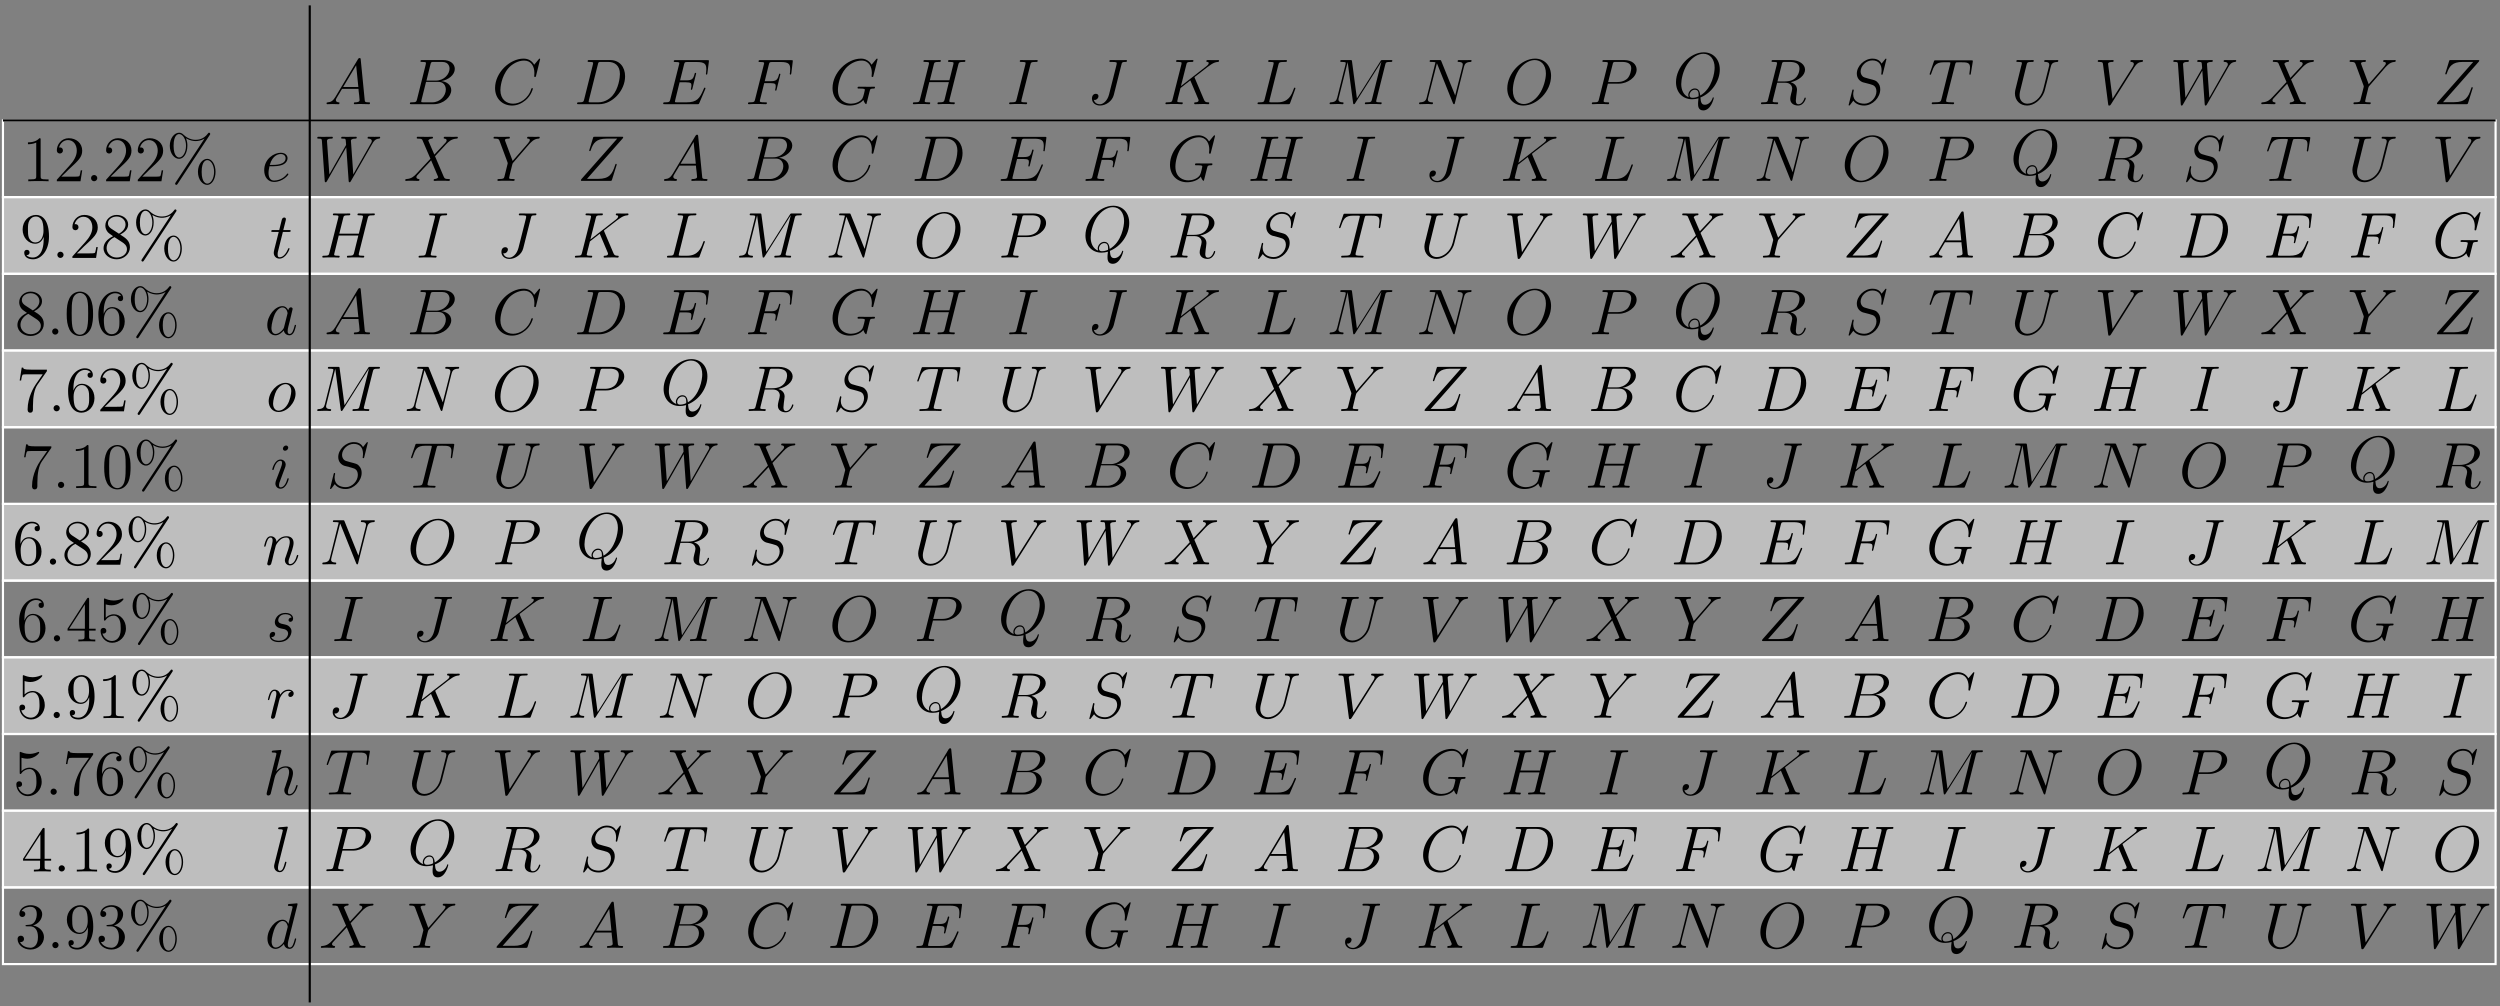 <?xml version="1.0" encoding="UTF-8"?>
<svg xmlns="http://www.w3.org/2000/svg" xmlns:xlink="http://www.w3.org/1999/xlink" width="462pt" height="186pt" viewBox="0 0 462 186" version="1.1">
<rect x="0" y="0" width="462" height="186" fill="#808080" stroke="none"/>
<defs>
<g>
<symbol overflow="visible" id="glyph0-0">
<path style="stroke:none;" d=""/>
</symbol>
<symbol overflow="visible" id="glyph0-1">
<path style="stroke:none;" d="M 2.031 -1.328 C 1.609 -0.625 1.203 -0.375 0.641 -0.344 C 0.5 -0.328 0.406 -0.328 0.406 -0.125 C 0.406 -0.047 0.469 0 0.547 0 C 0.766 0 1.297 -0.031 1.516 -0.031 C 1.859 -0.031 2.25 0 2.578 0 C 2.656 0 2.797 0 2.797 -0.234 C 2.797 -0.328 2.703 -0.344 2.625 -0.344 C 2.359 -0.375 2.125 -0.469 2.125 -0.75 C 2.125 -0.922 2.203 -1.047 2.359 -1.312 L 3.266 -2.828 L 6.312 -2.828 C 6.328 -2.719 6.328 -2.625 6.328 -2.516 C 6.375 -2.203 6.516 -0.953 6.516 -0.734 C 6.516 -0.375 5.906 -0.344 5.719 -0.344 C 5.578 -0.344 5.453 -0.344 5.453 -0.125 C 5.453 0 5.562 0 5.625 0 C 5.828 0 6.078 -0.031 6.281 -0.031 L 6.953 -0.031 C 7.688 -0.031 8.219 0 8.219 0 C 8.312 0 8.438 0 8.438 -0.234 C 8.438 -0.344 8.328 -0.344 8.156 -0.344 C 7.5 -0.344 7.484 -0.453 7.453 -0.812 L 6.719 -8.266 C 6.688 -8.516 6.641 -8.531 6.516 -8.531 C 6.391 -8.531 6.328 -8.516 6.219 -8.328 Z M 3.469 -3.172 L 5.875 -7.188 L 6.281 -3.172 Z M 3.469 -3.172 "/>
</symbol>
<symbol overflow="visible" id="glyph0-2">
<path style="stroke:none;" d="M 4.375 -7.344 C 4.484 -7.797 4.531 -7.812 5 -7.812 L 6.547 -7.812 C 7.906 -7.812 7.906 -6.672 7.906 -6.562 C 7.906 -5.594 6.938 -4.359 5.359 -4.359 L 3.641 -4.359 Z M 6.391 -4.266 C 7.703 -4.5 8.875 -5.422 8.875 -6.516 C 8.875 -7.453 8.062 -8.156 6.703 -8.156 L 2.875 -8.156 C 2.641 -8.156 2.531 -8.156 2.531 -7.938 C 2.531 -7.812 2.641 -7.812 2.828 -7.812 C 3.547 -7.812 3.547 -7.719 3.547 -7.594 C 3.547 -7.562 3.547 -7.5 3.5 -7.312 L 1.891 -0.891 C 1.781 -0.469 1.75 -0.344 0.922 -0.344 C 0.688 -0.344 0.578 -0.344 0.578 -0.125 C 0.578 0 0.641 0 0.891 0 L 4.984 0 C 6.812 0 8.219 -1.391 8.219 -2.594 C 8.219 -3.578 7.359 -4.172 6.391 -4.266 Z M 4.703 -0.344 L 3.078 -0.344 C 2.922 -0.344 2.891 -0.344 2.828 -0.359 C 2.688 -0.375 2.672 -0.391 2.672 -0.484 C 2.672 -0.578 2.703 -0.641 2.719 -0.75 L 3.562 -4.125 L 5.812 -4.125 C 7.219 -4.125 7.219 -2.812 7.219 -2.719 C 7.219 -1.562 6.188 -0.344 4.703 -0.344 Z M 4.703 -0.344 "/>
</symbol>
<symbol overflow="visible" id="glyph0-3">
<path style="stroke:none;" d="M 8.922 -8.312 C 8.922 -8.422 8.844 -8.422 8.828 -8.422 C 8.797 -8.422 8.75 -8.422 8.656 -8.297 L 7.828 -7.297 C 7.406 -8.016 6.75 -8.422 5.859 -8.422 C 3.281 -8.422 0.594 -5.797 0.594 -2.984 C 0.594 -0.984 2 0.25 3.734 0.25 C 4.703 0.25 5.531 -0.156 6.234 -0.734 C 7.266 -1.609 7.578 -2.766 7.578 -2.875 C 7.578 -2.969 7.484 -2.969 7.453 -2.969 C 7.344 -2.969 7.328 -2.906 7.297 -2.859 C 6.75 -0.984 5.141 -0.094 3.938 -0.094 C 2.672 -0.094 1.578 -0.906 1.578 -2.609 C 1.578 -2.984 1.703 -5.062 3.047 -6.641 C 3.703 -7.406 4.828 -8.062 5.969 -8.062 C 7.281 -8.062 7.859 -6.984 7.859 -5.766 C 7.859 -5.453 7.828 -5.188 7.828 -5.141 C 7.828 -5.031 7.953 -5.031 7.984 -5.031 C 8.109 -5.031 8.125 -5.047 8.172 -5.266 Z M 8.922 -8.312 "/>
</symbol>
<symbol overflow="visible" id="glyph0-4">
<path style="stroke:none;" d="M 1.875 -0.891 C 1.766 -0.469 1.75 -0.344 0.906 -0.344 C 0.688 -0.344 0.562 -0.344 0.562 -0.125 C 0.562 0 0.641 0 0.875 0 L 4.656 0 C 7.078 0 9.438 -2.5 9.438 -5.156 C 9.438 -6.891 8.406 -8.156 6.688 -8.156 L 2.859 -8.156 C 2.625 -8.156 2.516 -8.156 2.516 -7.938 C 2.516 -7.812 2.625 -7.812 2.812 -7.812 C 3.531 -7.812 3.531 -7.719 3.531 -7.594 C 3.531 -7.562 3.531 -7.5 3.484 -7.312 Z M 4.406 -7.344 C 4.5 -7.797 4.547 -7.812 5.016 -7.812 L 6.328 -7.812 C 7.453 -7.812 8.484 -7.203 8.484 -5.562 C 8.484 -4.953 8.25 -2.875 7.094 -1.562 C 6.75 -1.172 5.844 -0.344 4.469 -0.344 L 3.109 -0.344 C 2.938 -0.344 2.922 -0.344 2.844 -0.359 C 2.719 -0.375 2.703 -0.391 2.703 -0.484 C 2.703 -0.578 2.719 -0.641 2.75 -0.75 Z M 4.406 -7.344 "/>
</symbol>
<symbol overflow="visible" id="glyph0-5">
<path style="stroke:none;" d="M 8.312 -2.766 C 8.312 -2.812 8.359 -2.891 8.359 -2.938 C 8.359 -3 8.312 -3.062 8.234 -3.062 C 8.188 -3.062 8.156 -3.047 8.125 -3.016 C 8.109 -3 8.109 -2.969 8 -2.734 C 7.297 -1.062 6.781 -0.344 4.859 -0.344 L 3.125 -0.344 C 2.953 -0.344 2.922 -0.344 2.859 -0.359 C 2.719 -0.375 2.719 -0.391 2.719 -0.484 C 2.719 -0.578 2.734 -0.641 2.766 -0.75 L 3.578 -4.047 L 4.766 -4.047 C 5.703 -4.047 5.766 -3.844 5.766 -3.484 C 5.766 -3.375 5.766 -3.266 5.688 -2.906 C 5.672 -2.859 5.656 -2.812 5.656 -2.766 C 5.656 -2.688 5.719 -2.656 5.781 -2.656 C 5.891 -2.656 5.906 -2.734 5.953 -2.906 L 6.641 -5.672 C 6.641 -5.734 6.594 -5.797 6.516 -5.797 C 6.406 -5.797 6.391 -5.75 6.344 -5.578 C 6.109 -4.656 5.875 -4.406 4.812 -4.406 L 3.672 -4.406 L 4.406 -7.344 C 4.516 -7.75 4.547 -7.797 5.031 -7.797 L 6.734 -7.797 C 8.219 -7.797 8.516 -7.406 8.516 -6.484 C 8.516 -6.484 8.516 -6.141 8.469 -5.75 C 8.453 -5.703 8.438 -5.625 8.438 -5.609 C 8.438 -5.516 8.5 -5.469 8.578 -5.469 C 8.656 -5.469 8.703 -5.516 8.719 -5.734 L 8.984 -7.828 C 8.984 -7.859 9 -7.984 9 -8.016 C 9 -8.141 8.891 -8.141 8.672 -8.141 L 2.844 -8.141 C 2.625 -8.141 2.5 -8.141 2.5 -7.922 C 2.5 -7.797 2.578 -7.797 2.781 -7.797 C 3.531 -7.797 3.531 -7.703 3.531 -7.578 C 3.531 -7.516 3.516 -7.469 3.484 -7.344 L 1.859 -0.891 C 1.75 -0.469 1.734 -0.344 0.891 -0.344 C 0.672 -0.344 0.547 -0.344 0.547 -0.125 C 0.547 0 0.625 0 0.859 0 L 6.859 0 C 7.125 0 7.141 -0.016 7.219 -0.203 Z M 8.312 -2.766 "/>
</symbol>
<symbol overflow="visible" id="glyph0-6">
<path style="stroke:none;" d="M 3.547 -3.891 L 4.703 -3.891 C 5.609 -3.891 5.672 -3.688 5.672 -3.344 C 5.672 -3.188 5.656 -3.031 5.594 -2.766 C 5.562 -2.719 5.562 -2.656 5.562 -2.625 C 5.562 -2.547 5.609 -2.5 5.688 -2.5 C 5.781 -2.5 5.797 -2.547 5.844 -2.734 L 6.531 -5.516 C 6.531 -5.562 6.5 -5.641 6.422 -5.641 C 6.312 -5.641 6.297 -5.594 6.25 -5.391 C 6 -4.5 5.766 -4.25 4.719 -4.25 L 3.641 -4.25 L 4.406 -7.344 C 4.516 -7.75 4.547 -7.797 5.031 -7.797 L 6.641 -7.797 C 8.125 -7.797 8.344 -7.344 8.344 -6.5 C 8.344 -6.438 8.344 -6.172 8.312 -5.859 C 8.297 -5.812 8.266 -5.656 8.266 -5.609 C 8.266 -5.516 8.328 -5.469 8.406 -5.469 C 8.484 -5.469 8.531 -5.516 8.562 -5.734 L 8.812 -7.828 C 8.812 -7.859 8.828 -7.984 8.828 -8.016 C 8.828 -8.141 8.719 -8.141 8.516 -8.141 L 2.844 -8.141 C 2.625 -8.141 2.5 -8.141 2.5 -7.922 C 2.5 -7.797 2.578 -7.797 2.781 -7.797 C 3.531 -7.797 3.531 -7.703 3.531 -7.578 C 3.531 -7.516 3.516 -7.469 3.484 -7.344 L 1.859 -0.891 C 1.75 -0.469 1.734 -0.344 0.891 -0.344 C 0.672 -0.344 0.547 -0.344 0.547 -0.125 C 0.547 0 0.656 0 0.734 0 C 0.953 0 1.188 -0.031 1.422 -0.031 L 2.969 -0.031 C 3.234 -0.031 3.531 0 3.797 0 C 3.891 0 4.047 0 4.047 -0.219 C 4.047 -0.344 3.969 -0.344 3.703 -0.344 C 2.766 -0.344 2.734 -0.438 2.734 -0.609 C 2.734 -0.672 2.766 -0.766 2.781 -0.844 Z M 3.547 -3.891 "/>
</symbol>
<symbol overflow="visible" id="glyph0-7">
<path style="stroke:none;" d="M 8.922 -8.312 C 8.922 -8.422 8.828 -8.422 8.812 -8.422 C 8.781 -8.422 8.734 -8.422 8.641 -8.297 L 7.812 -7.297 C 7.75 -7.406 7.516 -7.812 7.047 -8.094 C 6.531 -8.422 6.031 -8.422 5.844 -8.422 C 3.281 -8.422 0.594 -5.812 0.594 -2.984 C 0.594 -1.016 1.953 0.25 3.75 0.25 C 4.609 0.25 5.703 -0.031 6.297 -0.781 C 6.438 -0.328 6.688 -0.016 6.781 -0.016 C 6.844 -0.016 6.844 -0.047 6.859 -0.047 C 6.875 -0.078 6.969 -0.484 7.031 -0.703 L 7.219 -1.469 C 7.312 -1.859 7.359 -2.031 7.453 -2.391 C 7.562 -2.844 7.594 -2.875 8.25 -2.891 C 8.297 -2.891 8.438 -2.891 8.438 -3.125 C 8.438 -3.234 8.312 -3.234 8.281 -3.234 C 8.078 -3.234 7.859 -3.219 7.641 -3.219 L 7 -3.219 C 6.484 -3.219 5.969 -3.234 5.469 -3.234 C 5.359 -3.234 5.219 -3.234 5.219 -3.031 C 5.219 -2.906 5.312 -2.906 5.312 -2.891 L 5.625 -2.891 C 6.562 -2.891 6.562 -2.797 6.562 -2.625 C 6.562 -2.609 6.328 -1.406 6.109 -1.047 C 5.656 -0.375 4.703 -0.094 4 -0.094 C 3.078 -0.094 1.594 -0.578 1.594 -2.641 C 1.594 -3.438 1.875 -5.266 3.031 -6.625 C 3.797 -7.484 4.906 -8.062 5.953 -8.062 C 7.359 -8.062 7.859 -6.859 7.859 -5.766 C 7.859 -5.562 7.812 -5.312 7.812 -5.141 C 7.812 -5.031 7.938 -5.031 7.969 -5.031 C 8.109 -5.031 8.109 -5.047 8.156 -5.266 Z M 8.922 -8.312 "/>
</symbol>
<symbol overflow="visible" id="glyph0-8">
<path style="stroke:none;" d="M 8.938 -7.297 C 9.047 -7.703 9.078 -7.812 9.922 -7.812 C 10.141 -7.812 10.25 -7.812 10.25 -8.031 C 10.25 -8.156 10.141 -8.156 10.078 -8.156 C 9.859 -8.156 9.609 -8.141 9.391 -8.141 L 7.969 -8.141 C 7.75 -8.141 7.5 -8.156 7.266 -8.156 C 7.188 -8.156 7.047 -8.156 7.047 -7.938 C 7.047 -7.812 7.125 -7.812 7.344 -7.812 C 8.062 -7.812 8.062 -7.719 8.062 -7.594 C 8.062 -7.562 8.062 -7.5 8.016 -7.312 L 7.297 -4.422 L 3.688 -4.422 L 4.406 -7.297 C 4.5 -7.703 4.531 -7.812 5.375 -7.812 C 5.594 -7.812 5.719 -7.812 5.719 -8.031 C 5.719 -8.156 5.609 -8.156 5.531 -8.156 C 5.312 -8.156 5.062 -8.141 4.844 -8.141 L 3.438 -8.141 C 3.203 -8.141 2.953 -8.156 2.719 -8.156 C 2.641 -8.156 2.5 -8.156 2.5 -7.938 C 2.5 -7.812 2.578 -7.812 2.812 -7.812 C 3.531 -7.812 3.531 -7.719 3.531 -7.594 C 3.531 -7.562 3.531 -7.5 3.484 -7.312 L 1.859 -0.891 C 1.75 -0.469 1.734 -0.344 0.906 -0.344 C 0.641 -0.344 0.547 -0.344 0.547 -0.125 C 0.547 0 0.688 0 0.719 0 C 0.938 0 1.188 -0.031 1.406 -0.031 L 2.828 -0.031 C 3.047 -0.031 3.297 0 3.531 0 C 3.625 0 3.75 0 3.75 -0.234 C 3.75 -0.344 3.641 -0.344 3.469 -0.344 C 2.734 -0.344 2.734 -0.438 2.734 -0.562 C 2.734 -0.578 2.734 -0.656 2.766 -0.75 L 3.578 -4.078 L 7.203 -4.078 C 7 -3.281 6.391 -0.781 6.375 -0.719 C 6.234 -0.359 6.047 -0.359 5.344 -0.344 C 5.203 -0.344 5.094 -0.344 5.094 -0.125 C 5.094 0 5.219 0 5.266 0 C 5.469 0 5.719 -0.031 5.953 -0.031 L 7.359 -0.031 C 7.594 -0.031 7.844 0 8.062 0 C 8.156 0 8.297 0 8.297 -0.234 C 8.297 -0.344 8.188 -0.344 8.016 -0.344 C 7.281 -0.344 7.281 -0.438 7.281 -0.562 C 7.281 -0.578 7.281 -0.656 7.297 -0.75 Z M 8.938 -7.297 "/>
</symbol>
<symbol overflow="visible" id="glyph0-9">
<path style="stroke:none;" d="M 4.406 -7.281 C 4.5 -7.703 4.531 -7.812 5.406 -7.812 C 5.672 -7.812 5.766 -7.812 5.766 -8.047 C 5.766 -8.156 5.625 -8.156 5.594 -8.156 C 5.375 -8.156 5.109 -8.141 4.906 -8.141 L 3.438 -8.141 C 3.188 -8.141 2.922 -8.156 2.672 -8.156 C 2.578 -8.156 2.453 -8.156 2.453 -7.938 C 2.453 -7.812 2.547 -7.812 2.781 -7.812 C 3.531 -7.812 3.531 -7.719 3.531 -7.594 C 3.531 -7.5 3.5 -7.438 3.484 -7.328 L 1.859 -0.891 C 1.75 -0.469 1.734 -0.344 0.859 -0.344 C 0.594 -0.344 0.484 -0.344 0.484 -0.125 C 0.484 0 0.609 0 0.672 0 C 0.891 0 1.141 -0.031 1.359 -0.031 L 2.828 -0.031 C 3.078 -0.031 3.328 0 3.578 0 C 3.672 0 3.812 0 3.812 -0.219 C 3.812 -0.344 3.734 -0.344 3.484 -0.344 C 2.734 -0.344 2.734 -0.438 2.734 -0.578 C 2.734 -0.609 2.734 -0.672 2.781 -0.859 Z M 4.406 -7.281 "/>
</symbol>
<symbol overflow="visible" id="glyph0-10">
<path style="stroke:none;" d="M 6.391 -7.344 C 6.484 -7.703 6.5 -7.812 7.094 -7.812 C 7.281 -7.812 7.406 -7.812 7.406 -8.031 C 7.406 -8.156 7.297 -8.156 7.25 -8.156 C 7.047 -8.156 6.812 -8.141 6.594 -8.141 L 5.938 -8.141 C 5.438 -8.141 4.906 -8.156 4.406 -8.156 C 4.297 -8.156 4.156 -8.156 4.156 -7.953 C 4.156 -7.828 4.25 -7.828 4.25 -7.812 L 4.547 -7.812 C 5.516 -7.812 5.516 -7.719 5.516 -7.547 C 5.516 -7.531 5.516 -7.453 5.469 -7.25 L 4.094 -1.797 C 3.781 -0.578 2.969 0.016 2.406 0.016 C 2 0.016 1.422 -0.172 1.281 -0.812 C 1.328 -0.797 1.391 -0.781 1.438 -0.781 C 1.828 -0.781 2.141 -1.141 2.141 -1.484 C 2.141 -1.672 2.016 -1.922 1.656 -1.922 C 1.453 -1.922 0.938 -1.812 0.938 -1.031 C 0.938 -0.281 1.562 0.25 2.422 0.25 C 3.516 0.25 4.688 -0.578 4.969 -1.703 Z M 6.391 -7.344 "/>
</symbol>
<symbol overflow="visible" id="glyph0-11">
<path style="stroke:none;" d="M 5.969 -4.828 C 5.969 -4.859 5.922 -4.953 5.922 -5 C 5.922 -5.016 5.922 -5.016 6.125 -5.172 L 7.297 -6.078 C 8.891 -7.328 9.422 -7.75 10.25 -7.812 C 10.328 -7.828 10.453 -7.828 10.453 -8.031 C 10.453 -8.109 10.406 -8.156 10.312 -8.156 C 10.188 -8.156 10.047 -8.141 9.906 -8.141 L 9.453 -8.141 C 9.078 -8.141 8.688 -8.156 8.328 -8.156 C 8.25 -8.156 8.109 -8.156 8.109 -7.953 C 8.109 -7.828 8.188 -7.812 8.266 -7.812 C 8.391 -7.812 8.547 -7.75 8.547 -7.594 C 8.547 -7.344 8.188 -7.062 8.094 -7 L 3.406 -3.344 L 4.406 -7.297 C 4.5 -7.703 4.531 -7.812 5.375 -7.812 C 5.609 -7.812 5.719 -7.812 5.719 -8.047 C 5.719 -8.156 5.594 -8.156 5.531 -8.156 C 5.312 -8.156 5.062 -8.141 4.844 -8.141 L 3.438 -8.141 C 3.219 -8.141 2.953 -8.156 2.734 -8.156 C 2.641 -8.156 2.516 -8.156 2.516 -7.938 C 2.516 -7.812 2.625 -7.812 2.797 -7.812 C 3.531 -7.812 3.531 -7.719 3.531 -7.594 C 3.531 -7.562 3.531 -7.5 3.484 -7.312 L 1.859 -0.891 C 1.75 -0.469 1.734 -0.344 0.891 -0.344 C 0.672 -0.344 0.547 -0.344 0.547 -0.125 C 0.547 0 0.656 0 0.734 0 C 0.953 0 1.188 -0.031 1.422 -0.031 L 2.828 -0.031 C 3.047 -0.031 3.297 0 3.531 0 C 3.625 0 3.75 0 3.75 -0.234 C 3.75 -0.344 3.641 -0.344 3.469 -0.344 C 2.734 -0.344 2.734 -0.438 2.734 -0.562 C 2.734 -0.641 2.812 -0.938 2.859 -1.141 L 3.328 -2.984 L 5.141 -4.406 C 5.484 -3.641 6.125 -2.109 6.609 -0.938 C 6.641 -0.875 6.672 -0.797 6.672 -0.719 C 6.672 -0.359 6.188 -0.344 6.078 -0.344 C 5.969 -0.344 5.859 -0.344 5.859 -0.125 C 5.859 0 5.984 0 6.031 0 C 6.438 0 6.891 -0.031 7.297 -0.031 L 7.875 -0.031 C 8.062 -0.031 8.266 0 8.438 0 C 8.516 0 8.641 0 8.641 -0.234 C 8.641 -0.344 8.531 -0.344 8.422 -0.344 C 7.969 -0.359 7.812 -0.453 7.641 -0.891 Z M 5.969 -4.828 "/>
</symbol>
<symbol overflow="visible" id="glyph0-12">
<path style="stroke:none;" d="M 4.391 -7.25 C 4.5 -7.703 4.531 -7.812 5.578 -7.812 C 5.906 -7.812 5.984 -7.812 5.984 -8.047 C 5.984 -8.156 5.859 -8.156 5.812 -8.156 C 5.562 -8.156 5.297 -8.141 5.062 -8.141 L 3.453 -8.141 C 3.234 -8.141 2.969 -8.156 2.734 -8.156 C 2.641 -8.156 2.516 -8.156 2.516 -7.938 C 2.516 -7.812 2.625 -7.812 2.797 -7.812 C 3.531 -7.812 3.531 -7.719 3.531 -7.594 C 3.531 -7.562 3.531 -7.5 3.484 -7.312 L 1.859 -0.891 C 1.75 -0.469 1.734 -0.344 0.891 -0.344 C 0.672 -0.344 0.547 -0.344 0.547 -0.125 C 0.547 0 0.625 0 0.859 0 L 6.219 0 C 6.484 0 6.484 -0.016 6.578 -0.234 L 7.5 -2.766 C 7.516 -2.828 7.547 -2.906 7.547 -2.938 C 7.547 -3.016 7.484 -3.062 7.422 -3.062 C 7.406 -3.062 7.344 -3.062 7.328 -3.016 C 7.297 -3 7.297 -2.969 7.203 -2.75 C 6.828 -1.703 6.281 -0.344 4.266 -0.344 L 3.125 -0.344 C 2.953 -0.344 2.922 -0.344 2.859 -0.359 C 2.719 -0.375 2.719 -0.391 2.719 -0.484 C 2.719 -0.578 2.734 -0.641 2.766 -0.75 Z M 4.391 -7.25 "/>
</symbol>
<symbol overflow="visible" id="glyph0-13">
<path style="stroke:none;" d="M 10.859 -7.297 C 10.969 -7.703 10.984 -7.812 11.828 -7.812 C 12.062 -7.812 12.172 -7.812 12.172 -8.047 C 12.172 -8.156 12.078 -8.156 11.859 -8.156 L 10.422 -8.156 C 10.125 -8.156 10.109 -8.156 9.984 -7.953 L 5.625 -1.062 L 4.719 -7.906 C 4.688 -8.156 4.672 -8.156 4.359 -8.156 L 2.875 -8.156 C 2.656 -8.156 2.547 -8.156 2.547 -7.938 C 2.547 -7.812 2.656 -7.812 2.828 -7.812 C 3.562 -7.812 3.562 -7.719 3.562 -7.594 C 3.562 -7.562 3.562 -7.5 3.516 -7.312 L 1.984 -1.219 C 1.844 -0.641 1.562 -0.375 0.766 -0.344 C 0.734 -0.344 0.578 -0.328 0.578 -0.125 C 0.578 0 0.688 0 0.734 0 C 0.984 0 1.594 -0.031 1.828 -0.031 L 2.406 -0.031 C 2.562 -0.031 2.766 0 2.938 0 C 3.031 0 3.156 0 3.156 -0.234 C 3.156 -0.328 3.031 -0.344 2.984 -0.344 C 2.594 -0.359 2.219 -0.438 2.219 -0.859 C 2.219 -0.984 2.219 -0.984 2.266 -1.156 L 3.906 -7.75 L 3.922 -7.75 L 4.906 -0.328 C 4.953 -0.031 4.953 0 5.062 0 C 5.203 0 5.266 -0.094 5.312 -0.203 L 10.125 -7.812 L 10.141 -7.812 L 8.406 -0.891 C 8.297 -0.469 8.266 -0.344 7.438 -0.344 C 7.203 -0.344 7.094 -0.344 7.094 -0.125 C 7.094 0 7.203 0 7.266 0 C 7.469 0 7.703 -0.031 7.906 -0.031 L 9.328 -0.031 C 9.531 -0.031 9.781 0 9.984 0 C 10.078 0 10.203 0 10.203 -0.234 C 10.203 -0.344 10.094 -0.344 9.922 -0.344 C 9.188 -0.344 9.188 -0.438 9.188 -0.562 C 9.188 -0.578 9.188 -0.656 9.219 -0.75 Z M 10.859 -7.297 "/>
</symbol>
<symbol overflow="visible" id="glyph0-14">
<path style="stroke:none;" d="M 8.844 -6.906 C 8.984 -7.422 9.172 -7.781 10.078 -7.812 C 10.109 -7.812 10.25 -7.828 10.25 -8.031 C 10.25 -8.156 10.141 -8.156 10.094 -8.156 C 9.859 -8.156 9.25 -8.141 9.016 -8.141 L 8.438 -8.141 C 8.266 -8.141 8.062 -8.156 7.891 -8.156 C 7.812 -8.156 7.672 -8.156 7.672 -7.938 C 7.672 -7.812 7.766 -7.812 7.859 -7.812 C 8.578 -7.797 8.625 -7.516 8.625 -7.297 C 8.625 -7.203 8.609 -7.156 8.578 -7 L 7.219 -1.609 L 4.656 -7.953 C 4.578 -8.156 4.562 -8.156 4.297 -8.156 L 2.844 -8.156 C 2.609 -8.156 2.5 -8.156 2.5 -7.938 C 2.5 -7.812 2.578 -7.812 2.812 -7.812 C 2.875 -7.812 3.578 -7.812 3.578 -7.703 C 3.578 -7.688 3.547 -7.594 3.531 -7.547 L 1.953 -1.219 C 1.812 -0.641 1.516 -0.375 0.734 -0.344 C 0.672 -0.344 0.547 -0.328 0.547 -0.125 C 0.547 0 0.672 0 0.703 0 C 0.938 0 1.547 -0.031 1.797 -0.031 L 2.359 -0.031 C 2.531 -0.031 2.734 0 2.906 0 C 2.984 0 3.125 0 3.125 -0.234 C 3.125 -0.328 3 -0.344 2.953 -0.344 C 2.562 -0.359 2.172 -0.438 2.172 -0.859 C 2.172 -0.953 2.203 -1.062 2.219 -1.156 L 3.844 -7.547 C 3.906 -7.438 3.906 -7.406 3.953 -7.297 L 6.797 -0.219 C 6.859 -0.078 6.891 0 7 0 C 7.109 0 7.125 -0.031 7.172 -0.234 Z M 8.844 -6.906 "/>
</symbol>
<symbol overflow="visible" id="glyph0-15">
<path style="stroke:none;" d="M 8.672 -5.234 C 8.672 -7.203 7.391 -8.422 5.719 -8.422 C 3.156 -8.422 0.578 -5.672 0.578 -2.906 C 0.578 -1.031 1.812 0.25 3.547 0.25 C 6.062 0.25 8.672 -2.359 8.672 -5.234 Z M 3.625 -0.031 C 2.641 -0.031 1.609 -0.734 1.609 -2.609 C 1.609 -3.688 2 -5.469 2.969 -6.672 C 3.844 -7.719 4.859 -8.156 5.656 -8.156 C 6.703 -8.156 7.719 -7.391 7.719 -5.672 C 7.719 -4.609 7.266 -2.938 6.469 -1.812 C 5.594 -0.578 4.5 -0.031 3.625 -0.031 Z M 3.625 -0.031 "/>
</symbol>
<symbol overflow="visible" id="glyph0-16">
<path style="stroke:none;" d="M 3.531 -3.797 L 5.547 -3.797 C 7.203 -3.797 8.844 -5.016 8.844 -6.391 C 8.844 -7.312 8.062 -8.156 6.547 -8.156 L 2.859 -8.156 C 2.625 -8.156 2.516 -8.156 2.516 -7.938 C 2.516 -7.812 2.625 -7.812 2.812 -7.812 C 3.531 -7.812 3.531 -7.719 3.531 -7.594 C 3.531 -7.562 3.531 -7.5 3.484 -7.312 L 1.875 -0.891 C 1.766 -0.469 1.75 -0.344 0.906 -0.344 C 0.688 -0.344 0.562 -0.344 0.562 -0.125 C 0.562 0 0.672 0 0.734 0 C 0.969 0 1.203 -0.031 1.438 -0.031 L 2.828 -0.031 C 3.062 -0.031 3.312 0 3.531 0 C 3.641 0 3.766 0 3.766 -0.234 C 3.766 -0.344 3.656 -0.344 3.484 -0.344 C 2.766 -0.344 2.75 -0.438 2.75 -0.547 C 2.75 -0.609 2.766 -0.688 2.766 -0.75 Z M 4.406 -7.344 C 4.5 -7.797 4.547 -7.812 5.016 -7.812 L 6.203 -7.812 C 7.094 -7.812 7.844 -7.531 7.844 -6.641 C 7.844 -6.328 7.688 -5.312 7.141 -4.75 C 6.938 -4.547 6.359 -4.094 5.266 -4.094 L 3.578 -4.094 Z M 4.406 -7.344 "/>
</symbol>
<symbol overflow="visible" id="glyph0-17">
<path style="stroke:none;" d="M 5.094 -0.078 C 7.141 -0.891 8.672 -3.078 8.672 -5.234 C 8.672 -7.203 7.391 -8.422 5.719 -8.422 C 3.156 -8.422 0.578 -5.672 0.578 -2.906 C 0.578 -1.031 1.812 0.25 3.547 0.25 C 3.953 0.25 4.344 0.188 4.734 0.078 C 4.656 0.781 4.656 0.844 4.656 1.078 C 4.656 1.422 4.656 2.312 5.625 2.312 C 7.047 2.312 7.562 0.078 7.562 0.016 C 7.562 -0.062 7.516 -0.109 7.453 -0.109 C 7.391 -0.109 7.359 -0.047 7.328 0.078 C 7.062 0.844 6.438 1.266 5.922 1.266 C 5.312 1.266 5.156 0.844 5.094 -0.078 Z M 2.938 -0.125 C 2 -0.453 1.547 -1.453 1.547 -2.547 C 1.547 -3.375 1.859 -4.969 2.641 -6.188 C 3.531 -7.547 4.703 -8.156 5.641 -8.156 C 6.891 -8.156 7.719 -7.141 7.719 -5.594 C 7.719 -4.703 7.297 -1.75 5.062 -0.438 C 5 -1.047 4.828 -1.75 4.047 -1.75 C 3.391 -1.75 2.844 -1.109 2.844 -0.531 C 2.844 -0.391 2.891 -0.219 2.938 -0.125 Z M 4.75 -0.281 C 4.328 -0.078 3.953 -0.016 3.625 -0.016 C 3.5 -0.016 3.078 -0.016 3.078 -0.531 C 3.078 -0.969 3.5 -1.516 4.047 -1.516 C 4.641 -1.516 4.766 -1.109 4.766 -0.516 C 4.766 -0.438 4.766 -0.344 4.75 -0.281 Z M 4.75 -0.281 "/>
</symbol>
<symbol overflow="visible" id="glyph0-18">
<path style="stroke:none;" d="M 4.406 -7.344 C 4.5 -7.797 4.547 -7.812 5.016 -7.812 L 5.875 -7.812 C 6.906 -7.812 7.672 -7.5 7.672 -6.578 C 7.672 -5.969 7.359 -4.203 4.953 -4.203 L 3.609 -4.203 Z M 6.062 -4.062 C 7.547 -4.391 8.703 -5.344 8.703 -6.375 C 8.703 -7.297 7.75 -8.156 6.094 -8.156 L 2.859 -8.156 C 2.625 -8.156 2.516 -8.156 2.516 -7.938 C 2.516 -7.812 2.594 -7.812 2.828 -7.812 C 3.531 -7.812 3.531 -7.719 3.531 -7.594 C 3.531 -7.562 3.531 -7.5 3.484 -7.312 L 1.875 -0.891 C 1.766 -0.469 1.75 -0.344 0.922 -0.344 C 0.641 -0.344 0.562 -0.344 0.562 -0.125 C 0.562 0 0.688 0 0.734 0 C 0.938 0 1.188 -0.031 1.422 -0.031 L 2.828 -0.031 C 3.047 -0.031 3.297 0 3.516 0 C 3.609 0 3.734 0 3.734 -0.234 C 3.734 -0.344 3.641 -0.344 3.453 -0.344 C 2.719 -0.344 2.719 -0.438 2.719 -0.562 C 2.719 -0.578 2.719 -0.656 2.75 -0.75 L 3.547 -3.969 L 4.984 -3.969 C 6.125 -3.969 6.328 -3.25 6.328 -2.859 C 6.328 -2.672 6.219 -2.219 6.125 -1.906 C 6 -1.344 5.969 -1.219 5.969 -0.984 C 5.969 -0.141 6.656 0.25 7.453 0.25 C 8.422 0.25 8.844 -0.938 8.844 -1.094 C 8.844 -1.188 8.781 -1.219 8.719 -1.219 C 8.625 -1.219 8.594 -1.141 8.578 -1.047 C 8.281 -0.203 7.797 0.016 7.5 0.016 C 7.203 0.016 7 -0.125 7 -0.656 C 7 -0.938 7.141 -2.031 7.156 -2.094 C 7.219 -2.531 7.219 -2.578 7.219 -2.672 C 7.219 -3.547 6.516 -3.922 6.062 -4.062 Z M 6.062 -4.062 "/>
</symbol>
<symbol overflow="visible" id="glyph0-19">
<path style="stroke:none;" d="M 7.594 -8.312 C 7.594 -8.422 7.5 -8.422 7.484 -8.422 C 7.438 -8.422 7.422 -8.406 7.281 -8.219 C 7.203 -8.141 6.719 -7.516 6.703 -7.5 C 6.312 -8.281 5.516 -8.422 5.016 -8.422 C 3.5 -8.422 2.125 -7.031 2.125 -5.672 C 2.125 -4.781 2.672 -4.25 3.25 -4.047 C 3.375 -4 4.094 -3.812 4.453 -3.734 C 5.062 -3.562 5.219 -3.516 5.469 -3.25 C 5.516 -3.188 5.75 -2.922 5.75 -2.359 C 5.75 -1.25 4.719 -0.094 3.531 -0.094 C 2.547 -0.094 1.453 -0.516 1.453 -1.859 C 1.453 -2.078 1.5 -2.359 1.547 -2.484 C 1.547 -2.516 1.547 -2.578 1.547 -2.609 C 1.547 -2.656 1.531 -2.719 1.438 -2.719 C 1.328 -2.719 1.312 -2.688 1.266 -2.484 L 0.656 -0.031 C 0.656 -0.031 0.609 0.125 0.609 0.141 C 0.609 0.25 0.703 0.25 0.734 0.25 C 0.781 0.25 0.781 0.234 0.938 0.062 L 1.484 -0.656 C 1.766 -0.234 2.391 0.25 3.5 0.25 C 5.047 0.25 6.453 -1.25 6.453 -2.734 C 6.453 -3.234 6.328 -3.688 5.875 -4.125 C 5.625 -4.375 5.422 -4.438 4.312 -4.719 C 3.516 -4.938 3.406 -4.969 3.188 -5.156 C 2.984 -5.359 2.828 -5.656 2.828 -6.062 C 2.828 -7.062 3.844 -8.094 4.984 -8.094 C 6.156 -8.094 6.703 -7.375 6.703 -6.234 C 6.703 -5.922 6.641 -5.609 6.641 -5.562 C 6.641 -5.453 6.734 -5.453 6.781 -5.453 C 6.891 -5.453 6.891 -5.484 6.938 -5.672 Z M 7.594 -8.312 "/>
</symbol>
<symbol overflow="visible" id="glyph0-20">
<path style="stroke:none;" d="M 4.984 -7.297 C 5.062 -7.578 5.078 -7.688 5.266 -7.734 C 5.359 -7.75 5.75 -7.75 6 -7.75 C 7.203 -7.75 7.75 -7.703 7.75 -6.781 C 7.75 -6.594 7.703 -6.141 7.641 -5.703 L 7.625 -5.562 C 7.625 -5.516 7.672 -5.438 7.75 -5.438 C 7.859 -5.438 7.859 -5.5 7.906 -5.688 L 8.25 -7.812 C 8.266 -7.906 8.266 -7.938 8.266 -7.969 C 8.266 -8.109 8.203 -8.109 7.953 -8.109 L 1.422 -8.109 C 1.141 -8.109 1.141 -8.094 1.062 -7.875 L 0.328 -5.719 C 0.328 -5.703 0.281 -5.562 0.281 -5.562 C 0.281 -5.5 0.328 -5.438 0.406 -5.438 C 0.5 -5.438 0.531 -5.484 0.578 -5.641 C 1.078 -7.094 1.328 -7.75 2.922 -7.75 L 3.719 -7.75 C 4 -7.75 4.125 -7.75 4.125 -7.625 C 4.125 -7.594 4.125 -7.562 4.062 -7.344 L 2.469 -0.938 C 2.344 -0.469 2.312 -0.344 1.047 -0.344 C 0.75 -0.344 0.672 -0.344 0.672 -0.125 C 0.672 0 0.797 0 0.859 0 C 1.156 0 1.469 -0.031 1.766 -0.031 L 3.641 -0.031 C 3.938 -0.031 4.25 0 4.547 0 C 4.688 0 4.812 0 4.812 -0.234 C 4.812 -0.344 4.719 -0.344 4.406 -0.344 C 3.328 -0.344 3.328 -0.453 3.328 -0.641 C 3.328 -0.641 3.328 -0.734 3.375 -0.922 Z M 4.984 -7.297 "/>
</symbol>
<symbol overflow="visible" id="glyph0-21">
<path style="stroke:none;" d="M 6.047 -2.75 C 5.625 -1.078 4.25 -0.094 3.125 -0.094 C 2.266 -0.094 1.672 -0.672 1.672 -1.656 C 1.672 -1.703 1.672 -2.062 1.812 -2.594 L 2.969 -7.297 C 3.078 -7.703 3.109 -7.812 3.953 -7.812 C 4.172 -7.812 4.297 -7.812 4.297 -8.031 C 4.297 -8.156 4.188 -8.156 4.109 -8.156 C 3.891 -8.156 3.641 -8.141 3.422 -8.141 L 2.016 -8.141 C 1.781 -8.141 1.531 -8.156 1.297 -8.156 C 1.219 -8.156 1.078 -8.156 1.078 -7.938 C 1.078 -7.812 1.156 -7.812 1.391 -7.812 C 2.109 -7.812 2.109 -7.719 2.109 -7.594 C 2.109 -7.516 2.016 -7.172 1.953 -6.969 L 0.922 -2.781 C 0.891 -2.656 0.812 -2.328 0.812 -2.016 C 0.812 -0.688 1.75 0.25 3.062 0.25 C 4.266 0.25 5.609 -0.703 6.219 -2.219 C 6.297 -2.422 6.406 -2.844 6.484 -3.172 C 6.594 -3.594 6.844 -4.656 6.938 -4.953 L 7.391 -6.75 C 7.547 -7.375 7.641 -7.766 8.688 -7.812 C 8.781 -7.828 8.828 -7.922 8.828 -8.031 C 8.828 -8.156 8.719 -8.156 8.672 -8.156 C 8.516 -8.156 8.297 -8.141 8.125 -8.141 L 7.562 -8.141 C 6.828 -8.141 6.438 -8.156 6.438 -8.156 C 6.359 -8.156 6.219 -8.156 6.219 -7.938 C 6.219 -7.812 6.312 -7.812 6.391 -7.812 C 7.109 -7.797 7.156 -7.516 7.156 -7.297 C 7.156 -7.203 7.156 -7.156 7.109 -7 Z M 6.047 -2.75 "/>
</symbol>
<symbol overflow="visible" id="glyph0-22">
<path style="stroke:none;" d="M 7.406 -6.844 C 7.812 -7.484 8.172 -7.766 8.781 -7.812 C 8.906 -7.828 9 -7.828 9 -8.047 C 9 -8.094 8.984 -8.156 8.875 -8.156 C 8.656 -8.156 8.141 -8.141 7.922 -8.141 C 7.578 -8.141 7.219 -8.156 6.891 -8.156 C 6.797 -8.156 6.672 -8.156 6.672 -7.938 C 6.672 -7.828 6.781 -7.812 6.828 -7.812 C 7.266 -7.781 7.312 -7.562 7.312 -7.422 C 7.312 -7.25 7.141 -6.969 7.141 -6.953 L 3.375 -1 L 2.547 -7.453 C 2.547 -7.797 3.172 -7.812 3.297 -7.812 C 3.484 -7.812 3.578 -7.812 3.578 -8.047 C 3.578 -8.156 3.453 -8.156 3.422 -8.156 C 3.219 -8.156 2.969 -8.141 2.766 -8.141 L 2.109 -8.141 C 1.234 -8.141 0.875 -8.156 0.859 -8.156 C 0.781 -8.156 0.641 -8.156 0.641 -7.953 C 0.641 -7.812 0.734 -7.812 0.922 -7.812 C 1.531 -7.812 1.562 -7.703 1.609 -7.406 L 2.562 -0.031 C 2.594 0.219 2.594 0.25 2.766 0.25 C 2.906 0.25 2.969 0.219 3.078 0.031 Z M 7.406 -6.844 "/>
</symbol>
<symbol overflow="visible" id="glyph0-23">
<path style="stroke:none;" d="M 10.797 -6.844 C 11.062 -7.297 11.328 -7.75 12.047 -7.812 C 12.156 -7.828 12.266 -7.844 12.266 -8.031 C 12.266 -8.156 12.156 -8.156 12.125 -8.156 C 12.094 -8.156 12.016 -8.141 11.219 -8.141 C 10.859 -8.141 10.5 -8.156 10.141 -8.156 C 10.078 -8.156 9.938 -8.156 9.938 -7.938 C 9.938 -7.828 10.031 -7.812 10.094 -7.812 C 10.344 -7.812 10.719 -7.734 10.719 -7.359 C 10.719 -7.203 10.672 -7.125 10.547 -6.922 L 7.297 -1.203 L 6.859 -7.438 C 6.859 -7.578 7 -7.812 7.656 -7.812 C 7.812 -7.812 7.938 -7.812 7.938 -8.047 C 7.938 -8.156 7.812 -8.156 7.75 -8.156 C 7.344 -8.156 6.891 -8.141 6.469 -8.141 L 5.844 -8.141 C 5.672 -8.141 5.453 -8.156 5.266 -8.156 C 5.203 -8.156 5.062 -8.156 5.062 -7.938 C 5.062 -7.812 5.141 -7.812 5.344 -7.812 C 5.891 -7.812 5.891 -7.812 5.938 -7.078 L 5.969 -6.641 L 2.875 -1.203 L 2.438 -7.375 C 2.438 -7.5 2.438 -7.812 3.25 -7.812 C 3.375 -7.812 3.516 -7.812 3.516 -8.031 C 3.516 -8.156 3.406 -8.156 3.328 -8.156 C 2.922 -8.156 2.469 -8.141 2.047 -8.141 L 1.422 -8.141 C 1.25 -8.141 1.031 -8.156 0.844 -8.156 C 0.781 -8.156 0.641 -8.156 0.641 -7.938 C 0.641 -7.812 0.734 -7.812 0.891 -7.812 C 1.453 -7.812 1.469 -7.75 1.5 -7.359 L 2.016 -0.031 C 2.031 0.172 2.047 0.25 2.188 0.25 C 2.312 0.25 2.328 0.203 2.438 0.031 L 6 -6.203 L 6.438 -0.031 C 6.453 0.172 6.469 0.25 6.609 0.25 C 6.734 0.25 6.766 0.188 6.859 0.031 Z M 10.797 -6.844 "/>
</symbol>
<symbol overflow="visible" id="glyph0-24">
<path style="stroke:none;" d="M 5.672 -4.859 L 4.547 -7.469 C 4.703 -7.75 5.062 -7.812 5.219 -7.812 C 5.281 -7.812 5.422 -7.828 5.422 -8.031 C 5.422 -8.156 5.312 -8.156 5.234 -8.156 C 5.031 -8.156 4.797 -8.141 4.594 -8.141 L 3.891 -8.141 C 3.172 -8.141 2.641 -8.156 2.625 -8.156 C 2.531 -8.156 2.422 -8.156 2.422 -7.938 C 2.422 -7.812 2.516 -7.812 2.672 -7.812 C 3.375 -7.812 3.422 -7.703 3.531 -7.406 L 4.953 -4.094 L 2.359 -1.312 C 1.938 -0.844 1.422 -0.391 0.531 -0.344 C 0.391 -0.328 0.297 -0.328 0.297 -0.125 C 0.297 -0.078 0.312 0 0.438 0 C 0.609 0 0.781 -0.031 0.953 -0.031 L 1.516 -0.031 C 1.906 -0.031 2.312 0 2.688 0 C 2.766 0 2.922 0 2.922 -0.219 C 2.922 -0.328 2.828 -0.344 2.766 -0.344 C 2.516 -0.375 2.359 -0.5 2.359 -0.688 C 2.359 -0.891 2.516 -1.047 2.859 -1.406 L 3.922 -2.562 C 4.188 -2.828 4.812 -3.531 5.078 -3.797 L 6.328 -0.844 C 6.344 -0.828 6.391 -0.703 6.391 -0.688 C 6.391 -0.578 6.125 -0.375 5.75 -0.344 C 5.672 -0.344 5.547 -0.328 5.547 -0.125 C 5.547 0 5.672 0 5.719 0 C 5.922 0 6.172 -0.031 6.375 -0.031 L 7.688 -0.031 C 7.906 -0.031 8.125 0 8.328 0 C 8.422 0 8.547 0 8.547 -0.234 C 8.547 -0.344 8.422 -0.344 8.312 -0.344 C 7.609 -0.359 7.578 -0.422 7.375 -0.859 L 5.797 -4.562 L 7.312 -6.188 C 7.438 -6.312 7.703 -6.609 7.812 -6.734 C 8.328 -7.266 8.812 -7.75 9.781 -7.812 C 9.891 -7.828 10.016 -7.828 10.016 -8.031 C 10.016 -8.156 9.906 -8.156 9.859 -8.156 C 9.688 -8.156 9.516 -8.141 9.344 -8.141 L 8.797 -8.141 C 8.422 -8.141 8 -8.156 7.625 -8.156 C 7.547 -8.156 7.406 -8.156 7.406 -7.953 C 7.406 -7.828 7.484 -7.812 7.547 -7.812 C 7.75 -7.797 7.953 -7.703 7.953 -7.469 L 7.938 -7.453 C 7.922 -7.359 7.906 -7.25 7.766 -7.094 Z M 5.672 -4.859 "/>
</symbol>
<symbol overflow="visible" id="glyph0-25">
<path style="stroke:none;" d="M 7.031 -6.844 L 7.297 -7.109 C 7.828 -7.656 8.266 -7.781 8.688 -7.812 C 8.828 -7.828 8.922 -7.844 8.922 -8.047 C 8.922 -8.156 8.812 -8.156 8.781 -8.156 C 8.641 -8.156 8.484 -8.141 8.344 -8.141 L 7.859 -8.141 C 7.5 -8.141 7.141 -8.156 6.797 -8.156 C 6.719 -8.156 6.594 -8.156 6.594 -7.938 C 6.594 -7.828 6.703 -7.812 6.734 -7.812 C 7.094 -7.797 7.094 -7.609 7.094 -7.547 C 7.094 -7.406 7 -7.234 6.766 -6.953 L 3.922 -3.688 L 2.562 -7.328 C 2.5 -7.5 2.5 -7.516 2.5 -7.547 C 2.5 -7.797 2.984 -7.812 3.125 -7.812 C 3.281 -7.812 3.406 -7.812 3.406 -8.031 C 3.406 -8.156 3.297 -8.156 3.234 -8.156 C 3.031 -8.156 2.781 -8.141 2.578 -8.141 L 1.25 -8.141 C 1.047 -8.141 0.812 -8.156 0.609 -8.156 C 0.531 -8.156 0.391 -8.156 0.391 -7.938 C 0.391 -7.812 0.5 -7.812 0.688 -7.812 C 1.266 -7.812 1.375 -7.703 1.484 -7.438 L 2.969 -3.453 C 2.969 -3.422 3.016 -3.281 3.016 -3.25 C 3.016 -3.219 2.422 -0.859 2.391 -0.734 C 2.297 -0.422 2.172 -0.359 1.406 -0.344 C 1.203 -0.344 1.109 -0.344 1.109 -0.125 C 1.109 0 1.25 0 1.281 0 C 1.5 0 1.75 -0.031 1.969 -0.031 L 3.375 -0.031 C 3.594 -0.031 3.844 0 4.062 0 C 4.141 0 4.297 0 4.297 -0.219 C 4.297 -0.344 4.203 -0.344 4 -0.344 C 3.266 -0.344 3.266 -0.438 3.266 -0.562 C 3.266 -0.641 3.359 -1.031 3.422 -1.266 L 3.844 -2.984 C 3.922 -3.234 3.922 -3.266 4.031 -3.375 Z M 7.031 -6.844 "/>
</symbol>
<symbol overflow="visible" id="glyph0-26">
<path style="stroke:none;" d="M 8.359 -7.797 C 8.438 -7.875 8.5 -7.953 8.5 -8.062 C 8.5 -8.156 8.484 -8.156 8.219 -8.156 L 3.281 -8.156 C 3 -8.156 2.984 -8.156 2.922 -7.938 L 2.266 -5.781 C 2.219 -5.672 2.219 -5.641 2.219 -5.625 C 2.219 -5.562 2.266 -5.5 2.344 -5.5 C 2.438 -5.5 2.469 -5.547 2.516 -5.703 C 2.953 -7 3.531 -7.812 5.422 -7.812 L 7.391 -7.812 L 0.844 -0.406 C 0.734 -0.281 0.688 -0.234 0.688 -0.094 C 0.688 0 0.734 0 0.969 0 L 6.078 0 C 6.344 0 6.359 -0.016 6.438 -0.234 L 7.266 -2.875 C 7.281 -2.906 7.297 -2.984 7.297 -3.031 C 7.297 -3.094 7.25 -3.156 7.188 -3.156 C 7.094 -3.156 7.078 -3.141 6.984 -2.844 C 6.484 -1.297 5.953 -0.375 3.875 -0.375 L 1.812 -0.375 Z M 8.359 -7.797 "/>
</symbol>
<symbol overflow="visible" id="glyph0-27">
<path style="stroke:none;" d="M 2.203 -0.578 C 2.203 -0.922 1.906 -1.156 1.625 -1.156 C 1.281 -1.156 1.047 -0.875 1.047 -0.578 C 1.047 -0.234 1.328 0 1.609 0 C 1.953 0 2.203 -0.281 2.203 -0.578 Z M 2.203 -0.578 "/>
</symbol>
<symbol overflow="visible" id="glyph0-28">
<path style="stroke:none;" d="M 2.141 -2.766 C 2.469 -2.766 3.281 -2.797 3.844 -3.016 C 4.75 -3.359 4.844 -4.047 4.844 -4.266 C 4.844 -4.797 4.391 -5.266 3.594 -5.266 C 2.344 -5.266 0.531 -4.141 0.531 -2.016 C 0.531 -0.75 1.25 0.125 2.344 0.125 C 3.969 0.125 5 -1.141 5 -1.297 C 5 -1.375 4.922 -1.438 4.875 -1.438 C 4.844 -1.438 4.828 -1.422 4.719 -1.312 C 3.953 -0.297 2.828 -0.125 2.359 -0.125 C 1.688 -0.125 1.328 -0.656 1.328 -1.547 C 1.328 -1.703 1.328 -2.016 1.5 -2.766 Z M 1.562 -3.016 C 2.078 -4.859 3.219 -5.031 3.594 -5.031 C 4.125 -5.031 4.484 -4.719 4.484 -4.266 C 4.484 -3.016 2.562 -3.016 2.062 -3.016 Z M 1.562 -3.016 "/>
</symbol>
<symbol overflow="visible" id="glyph0-29">
<path style="stroke:none;" d="M 2.406 -4.812 L 3.5 -4.812 C 3.734 -4.812 3.844 -4.812 3.844 -5.016 C 3.844 -5.156 3.781 -5.156 3.531 -5.156 L 2.484 -5.156 L 2.922 -6.891 C 2.969 -7.062 2.969 -7.094 2.969 -7.172 C 2.969 -7.359 2.828 -7.469 2.672 -7.469 C 2.562 -7.469 2.297 -7.438 2.203 -7.047 L 1.734 -5.156 L 0.609 -5.156 C 0.375 -5.156 0.266 -5.156 0.266 -4.922 C 0.266 -4.812 0.344 -4.812 0.578 -4.812 L 1.641 -4.812 L 0.844 -1.656 C 0.75 -1.234 0.719 -1.109 0.719 -0.953 C 0.719 -0.391 1.109 0.125 1.781 0.125 C 2.984 0.125 3.641 -1.625 3.641 -1.703 C 3.641 -1.781 3.578 -1.812 3.516 -1.812 C 3.484 -1.812 3.438 -1.812 3.422 -1.766 C 3.406 -1.75 3.391 -1.75 3.312 -1.547 C 3.062 -0.953 2.516 -0.125 1.812 -0.125 C 1.453 -0.125 1.438 -0.422 1.438 -0.688 C 1.438 -0.688 1.438 -0.922 1.469 -1.062 Z M 2.406 -4.812 "/>
</symbol>
<symbol overflow="visible" id="glyph0-30">
<path style="stroke:none;" d="M 3.594 -1.422 C 3.531 -1.219 3.531 -1.188 3.375 -0.969 C 3.109 -0.641 2.578 -0.125 2.016 -0.125 C 1.531 -0.125 1.25 -0.562 1.25 -1.266 C 1.25 -1.922 1.625 -3.266 1.859 -3.766 C 2.266 -4.609 2.828 -5.031 3.281 -5.031 C 4.078 -5.031 4.234 -4.047 4.234 -3.953 C 4.234 -3.938 4.203 -3.797 4.188 -3.766 Z M 4.359 -4.484 C 4.234 -4.797 3.906 -5.266 3.281 -5.266 C 1.938 -5.266 0.484 -3.531 0.484 -1.75 C 0.484 -0.578 1.172 0.125 1.984 0.125 C 2.641 0.125 3.203 -0.391 3.531 -0.781 C 3.656 -0.078 4.219 0.125 4.578 0.125 C 4.938 0.125 5.219 -0.094 5.438 -0.531 C 5.625 -0.938 5.797 -1.656 5.797 -1.703 C 5.797 -1.766 5.75 -1.812 5.672 -1.812 C 5.562 -1.812 5.562 -1.75 5.516 -1.578 C 5.328 -0.875 5.109 -0.125 4.609 -0.125 C 4.266 -0.125 4.25 -0.438 4.25 -0.672 C 4.25 -0.938 4.281 -1.078 4.391 -1.547 C 4.469 -1.844 4.531 -2.109 4.625 -2.453 C 5.062 -4.25 5.172 -4.672 5.172 -4.75 C 5.172 -4.906 5.047 -5.047 4.859 -5.047 C 4.484 -5.047 4.391 -4.625 4.359 -4.484 Z M 4.359 -4.484 "/>
</symbol>
<symbol overflow="visible" id="glyph0-31">
<path style="stroke:none;" d="M 5.453 -3.281 C 5.453 -4.422 4.703 -5.266 3.625 -5.266 C 2.047 -5.266 0.484 -3.547 0.484 -1.859 C 0.484 -0.734 1.234 0.125 2.312 0.125 C 3.906 0.125 5.453 -1.609 5.453 -3.281 Z M 2.328 -0.125 C 1.734 -0.125 1.297 -0.594 1.297 -1.438 C 1.297 -1.984 1.578 -3.203 1.906 -3.797 C 2.453 -4.719 3.125 -5.031 3.609 -5.031 C 4.203 -5.031 4.656 -4.547 4.656 -3.719 C 4.656 -3.234 4.406 -1.953 3.938 -1.234 C 3.453 -0.438 2.797 -0.125 2.328 -0.125 Z M 2.328 -0.125 "/>
</symbol>
<symbol overflow="visible" id="glyph0-32">
<path style="stroke:none;" d="M 3.375 -1.703 C 3.375 -1.766 3.328 -1.812 3.266 -1.812 C 3.156 -1.812 3.141 -1.781 3.078 -1.578 C 2.766 -0.484 2.281 -0.125 1.891 -0.125 C 1.75 -0.125 1.578 -0.156 1.578 -0.516 C 1.578 -0.844 1.719 -1.188 1.859 -1.547 L 2.688 -3.781 C 2.719 -3.875 2.812 -4.094 2.812 -4.312 C 2.812 -4.812 2.453 -5.266 1.859 -5.266 C 0.766 -5.266 0.328 -3.531 0.328 -3.438 C 0.328 -3.391 0.375 -3.328 0.453 -3.328 C 0.562 -3.328 0.578 -3.375 0.625 -3.547 C 0.906 -4.547 1.359 -5.031 1.828 -5.031 C 1.938 -5.031 2.141 -5.016 2.141 -4.641 C 2.141 -4.328 1.984 -3.938 1.891 -3.672 L 1.047 -1.453 C 0.984 -1.25 0.906 -1.062 0.906 -0.844 C 0.906 -0.312 1.281 0.125 1.859 0.125 C 2.953 0.125 3.375 -1.625 3.375 -1.703 Z M 3.281 -7.453 C 3.281 -7.641 3.141 -7.859 2.875 -7.859 C 2.609 -7.859 2.297 -7.594 2.297 -7.281 C 2.297 -6.984 2.547 -6.891 2.688 -6.891 C 3.016 -6.891 3.281 -7.203 3.281 -7.453 Z M 3.281 -7.453 "/>
</symbol>
<symbol overflow="visible" id="glyph0-33">
<path style="stroke:none;" d="M 2.469 -3.5 C 2.484 -3.578 2.781 -4.172 3.234 -4.547 C 3.531 -4.844 3.938 -5.031 4.406 -5.031 C 4.891 -5.031 5.062 -4.672 5.062 -4.203 C 5.062 -3.516 4.562 -2.156 4.328 -1.5 C 4.219 -1.219 4.156 -1.062 4.156 -0.844 C 4.156 -0.312 4.531 0.125 5.109 0.125 C 6.219 0.125 6.641 -1.641 6.641 -1.703 C 6.641 -1.766 6.594 -1.812 6.516 -1.812 C 6.406 -1.812 6.391 -1.781 6.328 -1.578 C 6.062 -0.594 5.609 -0.125 5.141 -0.125 C 5.016 -0.125 4.828 -0.125 4.828 -0.516 C 4.828 -0.812 4.953 -1.172 5.031 -1.344 C 5.266 -2 5.766 -3.328 5.766 -4.016 C 5.766 -4.734 5.359 -5.266 4.453 -5.266 C 3.375 -5.266 2.828 -4.516 2.609 -4.219 C 2.562 -4.906 2.078 -5.266 1.547 -5.266 C 1.172 -5.266 0.906 -5.047 0.703 -4.641 C 0.484 -4.203 0.328 -3.484 0.328 -3.438 C 0.328 -3.391 0.375 -3.328 0.453 -3.328 C 0.547 -3.328 0.562 -3.344 0.641 -3.625 C 0.828 -4.344 1.047 -5.031 1.516 -5.031 C 1.797 -5.031 1.891 -4.844 1.891 -4.484 C 1.891 -4.219 1.766 -3.75 1.688 -3.375 L 1.344 -2.094 C 1.297 -1.859 1.172 -1.328 1.109 -1.109 C 1.031 -0.797 0.891 -0.234 0.891 -0.172 C 0.891 -0.016 1.031 0.125 1.203 0.125 C 1.344 0.125 1.516 0.047 1.609 -0.125 C 1.641 -0.188 1.75 -0.609 1.812 -0.844 L 2.062 -1.922 Z M 2.469 -3.5 "/>
</symbol>
<symbol overflow="visible" id="glyph0-34">
<path style="stroke:none;" d="M 2.719 -2.391 C 2.922 -2.359 3.25 -2.281 3.328 -2.266 C 3.484 -2.219 4.016 -2.031 4.016 -1.453 C 4.016 -1.094 3.688 -0.125 2.297 -0.125 C 2.047 -0.125 1.141 -0.156 0.906 -0.812 C 1.391 -0.75 1.625 -1.125 1.625 -1.391 C 1.625 -1.641 1.453 -1.766 1.219 -1.766 C 0.953 -1.766 0.609 -1.562 0.609 -1.031 C 0.609 -0.328 1.328 0.125 2.281 0.125 C 4.094 0.125 4.641 -1.219 4.641 -1.844 C 4.641 -2.016 4.641 -2.359 4.25 -2.734 C 3.953 -3.031 3.672 -3.078 3.031 -3.219 C 2.703 -3.281 2.188 -3.391 2.188 -3.938 C 2.188 -4.172 2.406 -5.031 3.531 -5.031 C 4.047 -5.031 4.531 -4.844 4.656 -4.406 C 4.125 -4.406 4.094 -3.953 4.094 -3.938 C 4.094 -3.688 4.328 -3.625 4.438 -3.625 C 4.609 -3.625 4.938 -3.75 4.938 -4.25 C 4.938 -4.75 4.484 -5.266 3.547 -5.266 C 1.984 -5.266 1.562 -4.047 1.562 -3.547 C 1.562 -2.641 2.453 -2.453 2.719 -2.391 Z M 2.719 -2.391 "/>
</symbol>
<symbol overflow="visible" id="glyph0-35">
<path style="stroke:none;" d="M 4.656 -4.891 C 4.281 -4.812 4.094 -4.547 4.094 -4.297 C 4.094 -4 4.312 -3.906 4.484 -3.906 C 4.812 -3.906 5.094 -4.203 5.094 -4.547 C 5.094 -4.938 4.719 -5.266 4.125 -5.266 C 3.641 -5.266 3.094 -5.062 2.594 -4.328 C 2.516 -4.953 2.031 -5.266 1.547 -5.266 C 1.094 -5.266 0.844 -4.906 0.703 -4.656 C 0.5 -4.219 0.328 -3.5 0.328 -3.438 C 0.328 -3.391 0.375 -3.328 0.453 -3.328 C 0.547 -3.328 0.562 -3.344 0.641 -3.625 C 0.812 -4.344 1.047 -5.031 1.516 -5.031 C 1.812 -5.031 1.891 -4.828 1.891 -4.484 C 1.891 -4.219 1.766 -3.75 1.688 -3.375 L 1.344 -2.094 C 1.297 -1.859 1.172 -1.328 1.109 -1.109 C 1.031 -0.797 0.891 -0.234 0.891 -0.172 C 0.891 -0.016 1.031 0.125 1.203 0.125 C 1.344 0.125 1.562 0.031 1.641 -0.203 C 1.672 -0.297 2.109 -2.109 2.188 -2.375 C 2.25 -2.641 2.312 -2.891 2.375 -3.156 C 2.422 -3.328 2.469 -3.516 2.516 -3.672 C 2.547 -3.781 2.875 -4.359 3.172 -4.625 C 3.312 -4.75 3.625 -5.031 4.109 -5.031 C 4.297 -5.031 4.5 -5 4.656 -4.891 Z M 4.656 -4.891 "/>
</symbol>
<symbol overflow="visible" id="glyph0-36">
<path style="stroke:none;" d="M 3.359 -8 C 3.375 -8.047 3.391 -8.109 3.391 -8.172 C 3.391 -8.297 3.281 -8.297 3.25 -8.297 C 3.234 -8.297 2.656 -8.25 2.594 -8.234 C 2.391 -8.219 2.219 -8.203 2 -8.188 C 1.703 -8.156 1.609 -8.156 1.609 -7.938 C 1.609 -7.812 1.703 -7.812 1.875 -7.812 C 2.469 -7.812 2.469 -7.703 2.469 -7.594 C 2.469 -7.516 2.453 -7.422 2.438 -7.391 L 0.703 -0.469 C 0.656 -0.281 0.656 -0.266 0.656 -0.188 C 0.656 0.078 0.859 0.125 0.984 0.125 C 1.188 0.125 1.344 -0.031 1.406 -0.172 L 1.938 -2.328 C 2 -2.594 2.062 -2.844 2.125 -3.109 C 2.266 -3.609 2.266 -3.625 2.484 -3.969 C 2.719 -4.312 3.25 -5.031 4.172 -5.031 C 4.656 -5.031 4.812 -4.672 4.812 -4.203 C 4.812 -3.531 4.344 -2.219 4.094 -1.5 C 3.984 -1.219 3.922 -1.062 3.922 -0.844 C 3.922 -0.312 4.297 0.125 4.859 0.125 C 5.969 0.125 6.391 -1.641 6.391 -1.703 C 6.391 -1.766 6.344 -1.812 6.281 -1.812 C 6.172 -1.812 6.156 -1.781 6.094 -1.578 C 5.828 -0.625 5.375 -0.125 4.906 -0.125 C 4.781 -0.125 4.594 -0.125 4.594 -0.516 C 4.594 -0.828 4.734 -1.203 4.781 -1.344 C 5 -1.906 5.531 -3.328 5.531 -4.016 C 5.531 -4.734 5.109 -5.266 4.203 -5.266 C 3.531 -5.266 2.922 -4.953 2.438 -4.328 Z M 3.359 -8 "/>
</symbol>
<symbol overflow="visible" id="glyph0-37">
<path style="stroke:none;" d="M 3.031 -8 C 3.047 -8.047 3.078 -8.109 3.078 -8.172 C 3.078 -8.297 2.953 -8.297 2.922 -8.297 C 2.922 -8.297 2.484 -8.266 2.266 -8.234 C 2.062 -8.219 1.891 -8.203 1.672 -8.188 C 1.391 -8.156 1.297 -8.156 1.297 -7.938 C 1.297 -7.812 1.422 -7.812 1.547 -7.812 C 2.156 -7.812 2.156 -7.703 2.156 -7.594 C 2.156 -7.547 2.156 -7.516 2.094 -7.297 L 0.609 -1.375 C 0.578 -1.25 0.547 -1.141 0.547 -0.953 C 0.547 -0.359 0.984 0.125 1.609 0.125 C 2 0.125 2.266 -0.141 2.453 -0.516 C 2.656 -0.906 2.828 -1.656 2.828 -1.703 C 2.828 -1.766 2.766 -1.812 2.703 -1.812 C 2.594 -1.812 2.578 -1.75 2.531 -1.578 C 2.312 -0.75 2.109 -0.125 1.625 -0.125 C 1.266 -0.125 1.266 -0.5 1.266 -0.672 C 1.266 -0.719 1.266 -0.969 1.344 -1.297 Z M 3.031 -8 "/>
</symbol>
<symbol overflow="visible" id="glyph0-38">
<path style="stroke:none;" d="M 6.016 -8 C 6.031 -8.047 6.047 -8.109 6.047 -8.172 C 6.047 -8.297 5.922 -8.297 5.906 -8.297 C 5.891 -8.297 5.312 -8.25 5.25 -8.234 C 5.047 -8.219 4.859 -8.203 4.656 -8.188 C 4.344 -8.156 4.266 -8.156 4.266 -7.938 C 4.266 -7.812 4.359 -7.812 4.531 -7.812 C 5.109 -7.812 5.125 -7.703 5.125 -7.594 C 5.125 -7.516 5.109 -7.422 5.094 -7.391 L 4.359 -4.484 C 4.234 -4.797 3.906 -5.266 3.281 -5.266 C 1.938 -5.266 0.484 -3.531 0.484 -1.75 C 0.484 -0.578 1.172 0.125 1.984 0.125 C 2.641 0.125 3.203 -0.391 3.531 -0.781 C 3.656 -0.078 4.219 0.125 4.578 0.125 C 4.938 0.125 5.219 -0.094 5.438 -0.531 C 5.625 -0.938 5.797 -1.656 5.797 -1.703 C 5.797 -1.766 5.75 -1.812 5.672 -1.812 C 5.562 -1.812 5.562 -1.75 5.516 -1.578 C 5.328 -0.875 5.109 -0.125 4.609 -0.125 C 4.266 -0.125 4.25 -0.438 4.25 -0.672 C 4.25 -0.719 4.25 -0.969 4.328 -1.297 Z M 3.594 -1.422 C 3.531 -1.219 3.531 -1.188 3.375 -0.969 C 3.109 -0.641 2.578 -0.125 2.016 -0.125 C 1.531 -0.125 1.25 -0.562 1.25 -1.266 C 1.25 -1.922 1.625 -3.266 1.859 -3.766 C 2.266 -4.609 2.828 -5.031 3.281 -5.031 C 4.078 -5.031 4.234 -4.047 4.234 -3.953 C 4.234 -3.938 4.203 -3.797 4.188 -3.766 Z M 3.594 -1.422 "/>
</symbol>
<symbol overflow="visible" id="glyph1-0">
<path style="stroke:none;" d=""/>
</symbol>
<symbol overflow="visible" id="glyph1-1">
<path style="stroke:none;" d="M 3.438 -7.656 C 3.438 -7.938 3.438 -7.953 3.203 -7.953 C 2.922 -7.625 2.312 -7.188 1.094 -7.188 L 1.094 -6.844 C 1.359 -6.844 1.953 -6.844 2.625 -7.141 L 2.625 -0.922 C 2.625 -0.484 2.578 -0.344 1.531 -0.344 L 1.156 -0.344 L 1.156 0 C 1.484 -0.031 2.641 -0.031 3.031 -0.031 C 3.438 -0.031 4.578 -0.031 4.906 0 L 4.906 -0.344 L 4.531 -0.344 C 3.484 -0.344 3.438 -0.484 3.438 -0.922 Z M 3.438 -7.656 "/>
</symbol>
<symbol overflow="visible" id="glyph1-2">
<path style="stroke:none;" d="M 5.266 -2.016 L 5 -2.016 C 4.953 -1.812 4.859 -1.141 4.75 -0.953 C 4.656 -0.844 3.984 -0.844 3.625 -0.844 L 1.406 -0.844 C 1.734 -1.125 2.469 -1.891 2.766 -2.172 C 4.594 -3.844 5.266 -4.469 5.266 -5.656 C 5.266 -7.031 4.172 -7.953 2.781 -7.953 C 1.406 -7.953 0.578 -6.766 0.578 -5.734 C 0.578 -5.125 1.109 -5.125 1.141 -5.125 C 1.406 -5.125 1.703 -5.312 1.703 -5.688 C 1.703 -6.031 1.484 -6.25 1.141 -6.25 C 1.047 -6.25 1.016 -6.25 0.984 -6.234 C 1.203 -7.047 1.859 -7.609 2.625 -7.609 C 3.641 -7.609 4.266 -6.75 4.266 -5.656 C 4.266 -4.641 3.688 -3.75 3 -2.984 L 0.578 -0.281 L 0.578 0 L 4.953 0 Z M 5.266 -2.016 "/>
</symbol>
<symbol overflow="visible" id="glyph1-3">
<path style="stroke:none;" d="M 9.094 -1.734 C 9.094 -3.109 8.422 -4.141 7.562 -4.141 C 6.688 -4.141 5.844 -3.156 5.844 -1.75 C 5.844 -0.281 6.703 0.672 7.562 0.672 C 8.422 0.672 9.094 -0.406 9.094 -1.734 Z M 7.578 0.438 C 7.406 0.438 6.531 0.344 6.531 -1.734 C 6.531 -3.844 7.406 -3.906 7.578 -3.906 C 8.234 -3.906 8.828 -2.969 8.828 -1.75 C 8.828 -0.484 8.219 0.438 7.578 0.438 Z M 8.016 -8.531 C 8.094 -8.641 8.109 -8.672 8.109 -8.734 C 8.109 -8.891 8 -8.969 7.906 -8.969 C 7.781 -8.969 7.75 -8.906 7.656 -8.781 C 6.891 -7.75 5.875 -7.656 5.422 -7.656 C 5.188 -7.656 4.156 -7.656 3.188 -8.594 C 2.938 -8.844 2.672 -8.969 2.359 -8.969 C 1.5 -8.969 0.641 -7.969 0.641 -6.562 C 0.641 -5.109 1.5 -4.141 2.359 -4.141 C 3.234 -4.141 3.891 -5.219 3.891 -6.547 C 3.891 -6.891 3.875 -7.344 3.641 -7.938 C 4.406 -7.484 5.078 -7.422 5.422 -7.422 C 5.75 -7.422 6.406 -7.484 7.047 -7.875 L 7.047 -7.859 L 1.719 0.234 C 1.656 0.344 1.625 0.375 1.625 0.438 C 1.625 0.578 1.734 0.672 1.859 0.672 C 1.953 0.672 2.016 0.578 2.078 0.5 Z M 2.375 -4.391 C 2.219 -4.391 1.344 -4.469 1.344 -6.547 C 1.344 -8.656 2.203 -8.719 2.375 -8.719 C 3.031 -8.719 3.641 -7.797 3.641 -6.562 C 3.641 -5.297 3.031 -4.391 2.375 -4.391 Z M 2.375 -4.391 "/>
</symbol>
<symbol overflow="visible" id="glyph1-4">
<path style="stroke:none;" d="M 4.375 -3.484 C 4.375 -0.656 3.125 -0.078 2.406 -0.078 C 2.109 -0.078 1.484 -0.109 1.188 -0.531 L 1.25 -0.531 C 1.344 -0.5 1.766 -0.578 1.766 -1.016 C 1.766 -1.281 1.594 -1.5 1.281 -1.5 C 0.969 -1.5 0.781 -1.297 0.781 -0.984 C 0.781 -0.25 1.375 0.25 2.422 0.25 C 3.906 0.25 5.359 -1.344 5.359 -3.938 C 5.359 -7.141 4.016 -7.953 2.969 -7.953 C 1.656 -7.953 0.484 -6.844 0.484 -5.266 C 0.484 -3.688 1.609 -2.625 2.797 -2.625 C 3.688 -2.625 4.141 -3.266 4.375 -3.875 Z M 2.844 -2.859 C 2.094 -2.859 1.766 -3.469 1.656 -3.688 C 1.469 -4.141 1.469 -4.719 1.469 -5.266 C 1.469 -5.922 1.469 -6.5 1.781 -7 C 2 -7.312 2.312 -7.656 2.969 -7.656 C 3.641 -7.656 4 -7.062 4.109 -6.797 C 4.344 -6.203 4.344 -5.188 4.344 -5.016 C 4.344 -4 3.891 -2.859 2.844 -2.859 Z M 2.844 -2.859 "/>
</symbol>
<symbol overflow="visible" id="glyph1-5">
<path style="stroke:none;" d="M 3.562 -4.312 C 4.156 -4.641 5.031 -5.188 5.031 -6.188 C 5.031 -7.234 4.031 -7.953 2.922 -7.953 C 1.75 -7.953 0.812 -7.078 0.812 -5.984 C 0.812 -5.578 0.938 -5.172 1.266 -4.766 C 1.406 -4.609 1.406 -4.609 2.25 -4.016 C 1.094 -3.484 0.484 -2.672 0.484 -1.812 C 0.484 -0.531 1.703 0.25 2.922 0.25 C 4.25 0.25 5.359 -0.734 5.359 -1.984 C 5.359 -3.203 4.5 -3.734 3.562 -4.312 Z M 1.938 -5.391 C 1.781 -5.5 1.297 -5.812 1.297 -6.391 C 1.297 -7.172 2.109 -7.656 2.922 -7.656 C 3.781 -7.656 4.547 -7.047 4.547 -6.188 C 4.547 -5.453 4.016 -4.859 3.328 -4.484 Z M 2.5 -3.844 L 3.938 -2.906 C 4.25 -2.703 4.812 -2.328 4.812 -1.609 C 4.812 -0.688 3.891 -0.078 2.922 -0.078 C 1.906 -0.078 1.047 -0.812 1.047 -1.812 C 1.047 -2.734 1.719 -3.484 2.5 -3.844 Z M 2.5 -3.844 "/>
</symbol>
<symbol overflow="visible" id="glyph1-6">
<path style="stroke:none;" d="M 5.359 -3.828 C 5.359 -4.812 5.297 -5.781 4.859 -6.688 C 4.375 -7.688 3.516 -7.953 2.922 -7.953 C 2.234 -7.953 1.391 -7.609 0.938 -6.609 C 0.609 -5.859 0.484 -5.109 0.484 -3.828 C 0.484 -2.672 0.578 -1.797 1 -0.938 C 1.469 -0.031 2.297 0.25 2.922 0.25 C 3.953 0.25 4.547 -0.375 4.906 -1.062 C 5.328 -1.953 5.359 -3.125 5.359 -3.828 Z M 2.922 0.016 C 2.531 0.016 1.75 -0.203 1.531 -1.5 C 1.406 -2.219 1.406 -3.125 1.406 -3.969 C 1.406 -4.953 1.406 -5.828 1.594 -6.531 C 1.797 -7.344 2.406 -7.703 2.922 -7.703 C 3.375 -7.703 4.062 -7.438 4.297 -6.406 C 4.453 -5.719 4.453 -4.781 4.453 -3.969 C 4.453 -3.172 4.453 -2.266 4.312 -1.531 C 4.094 -0.219 3.328 0.016 2.922 0.016 Z M 2.922 0.016 "/>
</symbol>
<symbol overflow="visible" id="glyph1-7">
<path style="stroke:none;" d="M 1.469 -4.156 C 1.469 -7.188 2.938 -7.656 3.578 -7.656 C 4.016 -7.656 4.453 -7.531 4.672 -7.172 C 4.531 -7.172 4.078 -7.172 4.078 -6.688 C 4.078 -6.422 4.25 -6.188 4.562 -6.188 C 4.859 -6.188 5.062 -6.375 5.062 -6.719 C 5.062 -7.344 4.609 -7.953 3.578 -7.953 C 2.062 -7.953 0.484 -6.406 0.484 -3.781 C 0.484 -0.484 1.922 0.25 2.938 0.25 C 4.25 0.25 5.359 -0.891 5.359 -2.438 C 5.359 -4.031 4.25 -5.094 3.047 -5.094 C 1.984 -5.094 1.594 -4.172 1.469 -3.844 Z M 2.938 -0.078 C 2.188 -0.078 1.828 -0.734 1.719 -0.984 C 1.609 -1.297 1.5 -1.891 1.5 -2.719 C 1.5 -3.672 1.922 -4.859 3 -4.859 C 3.656 -4.859 4 -4.406 4.188 -4 C 4.375 -3.562 4.375 -2.969 4.375 -2.453 C 4.375 -1.844 4.375 -1.297 4.141 -0.844 C 3.844 -0.281 3.422 -0.078 2.938 -0.078 Z M 2.938 -0.078 "/>
</symbol>
<symbol overflow="visible" id="glyph1-8">
<path style="stroke:none;" d="M 5.672 -7.422 L 5.672 -7.703 L 2.797 -7.703 C 1.344 -7.703 1.328 -7.859 1.281 -8.078 L 1.016 -8.078 L 0.641 -5.688 L 0.906 -5.688 C 0.938 -5.906 1.047 -6.641 1.203 -6.781 C 1.297 -6.844 2.203 -6.844 2.359 -6.844 L 4.906 -6.844 L 3.641 -5.031 C 3.312 -4.562 2.109 -2.609 2.109 -0.359 C 2.109 -0.234 2.109 0.25 2.594 0.25 C 3.094 0.25 3.094 -0.219 3.094 -0.375 L 3.094 -0.969 C 3.094 -2.75 3.375 -4.141 3.938 -4.938 Z M 5.672 -7.422 "/>
</symbol>
<symbol overflow="visible" id="glyph1-9">
<path style="stroke:none;" d="M 4.312 -7.781 C 4.312 -8.016 4.312 -8.062 4.141 -8.062 C 4.047 -8.062 4.016 -8.062 3.922 -7.922 L 0.328 -2.344 L 0.328 -2 L 3.469 -2 L 3.469 -0.906 C 3.469 -0.469 3.438 -0.344 2.562 -0.344 L 2.328 -0.344 L 2.328 0 C 2.609 -0.031 3.547 -0.031 3.891 -0.031 C 4.219 -0.031 5.172 -0.031 5.453 0 L 5.453 -0.344 L 5.219 -0.344 C 4.344 -0.344 4.312 -0.469 4.312 -0.906 L 4.312 -2 L 5.516 -2 L 5.516 -2.344 L 4.312 -2.344 Z M 3.531 -6.844 L 3.531 -2.344 L 0.625 -2.344 Z M 3.531 -6.844 "/>
</symbol>
<symbol overflow="visible" id="glyph1-10">
<path style="stroke:none;" d="M 1.531 -6.844 C 2.047 -6.688 2.469 -6.672 2.594 -6.672 C 3.938 -6.672 4.812 -7.656 4.812 -7.828 C 4.812 -7.875 4.781 -7.938 4.703 -7.938 C 4.688 -7.938 4.656 -7.938 4.547 -7.891 C 3.891 -7.609 3.312 -7.562 3 -7.562 C 2.219 -7.562 1.656 -7.812 1.422 -7.906 C 1.344 -7.938 1.312 -7.938 1.297 -7.938 C 1.203 -7.938 1.203 -7.859 1.203 -7.672 L 1.203 -4.125 C 1.203 -3.906 1.203 -3.844 1.344 -3.844 C 1.406 -3.844 1.422 -3.844 1.547 -4 C 1.875 -4.484 2.438 -4.766 3.031 -4.766 C 3.672 -4.766 3.984 -4.188 4.078 -3.984 C 4.281 -3.516 4.297 -2.922 4.297 -2.469 C 4.297 -2.016 4.297 -1.344 3.953 -0.797 C 3.688 -0.375 3.234 -0.078 2.703 -0.078 C 1.906 -0.078 1.141 -0.609 0.922 -1.484 C 0.984 -1.453 1.047 -1.453 1.109 -1.453 C 1.312 -1.453 1.641 -1.562 1.641 -1.969 C 1.641 -2.312 1.406 -2.5 1.109 -2.5 C 0.891 -2.5 0.578 -2.391 0.578 -1.922 C 0.578 -0.906 1.406 0.25 2.719 0.25 C 4.078 0.25 5.266 -0.891 5.266 -2.406 C 5.266 -3.828 4.297 -5.016 3.047 -5.016 C 2.359 -5.016 1.844 -4.703 1.531 -4.375 Z M 1.531 -6.844 "/>
</symbol>
<symbol overflow="visible" id="glyph1-11">
<path style="stroke:none;" d="M 2.203 -4.297 C 2 -4.281 1.953 -4.266 1.953 -4.156 C 1.953 -4.047 2.016 -4.047 2.219 -4.047 L 2.766 -4.047 C 3.797 -4.047 4.25 -3.203 4.25 -2.062 C 4.25 -0.484 3.438 -0.078 2.844 -0.078 C 2.266 -0.078 1.297 -0.344 0.938 -1.141 C 1.328 -1.078 1.672 -1.297 1.672 -1.719 C 1.672 -2.062 1.422 -2.312 1.094 -2.312 C 0.797 -2.312 0.484 -2.141 0.484 -1.688 C 0.484 -0.625 1.547 0.25 2.875 0.25 C 4.297 0.25 5.359 -0.844 5.359 -2.047 C 5.359 -3.141 4.469 -4 3.328 -4.203 C 4.359 -4.5 5.031 -5.375 5.031 -6.312 C 5.031 -7.25 4.047 -7.953 2.891 -7.953 C 1.703 -7.953 0.812 -7.219 0.812 -6.344 C 0.812 -5.875 1.188 -5.766 1.359 -5.766 C 1.609 -5.766 1.906 -5.953 1.906 -6.312 C 1.906 -6.688 1.609 -6.859 1.344 -6.859 C 1.281 -6.859 1.25 -6.859 1.219 -6.844 C 1.672 -7.656 2.797 -7.656 2.859 -7.656 C 3.25 -7.656 4.031 -7.484 4.031 -6.312 C 4.031 -6.078 4 -5.422 3.641 -4.906 C 3.281 -4.375 2.875 -4.344 2.562 -4.328 Z M 2.203 -4.297 "/>
</symbol>
</g>
</defs>
<g id="surface1">
<path style="fill:none;stroke-width:0.399;stroke-linecap:butt;stroke-linejoin:miter;stroke:rgb(100%,100%,100%);stroke-opacity:1;stroke-miterlimit:10;" d="M -35.435 -7.086 L -35.435 7.086 L 425.202 7.086 L 425.202 -7.086 Z M -35.435 -7.086 " transform="matrix(1,0,0,-1,35.982,29.344)"/>
<g style="fill:rgb(0%,0%,0%);fill-opacity:1;">
  <use xlink:href="#glyph0-1" x="122.304" y="33.429"/>
</g>
<g style="fill:rgb(0%,0%,0%);fill-opacity:1;">
  <use xlink:href="#glyph0-2" x="137.535" y="33.429"/>
</g>
<g style="fill:rgb(0%,0%,0%);fill-opacity:1;">
  <use xlink:href="#glyph0-3" x="153.257" y="33.429"/>
</g>
<g style="fill:rgb(0%,0%,0%);fill-opacity:1;">
  <use xlink:href="#glyph0-4" x="168.442" y="33.429"/>
</g>
<g style="fill:rgb(0%,0%,0%);fill-opacity:1;">
  <use xlink:href="#glyph0-5" x="184.372" y="33.429"/>
</g>
<g style="fill:rgb(0%,0%,0%);fill-opacity:1;">
  <use xlink:href="#glyph0-6" x="200.044" y="33.429"/>
</g>
<g style="fill:rgb(0%,0%,0%);fill-opacity:1;">
  <use xlink:href="#glyph0-7" x="215.62" y="33.429"/>
</g>
<g style="fill:rgb(0%,0%,0%);fill-opacity:1;">
  <use xlink:href="#glyph0-8" x="230.517" y="33.429"/>
</g>
<g style="fill:rgb(0%,0%,0%);fill-opacity:1;">
  <use xlink:href="#glyph0-9" x="248.367" y="33.429"/>
</g>
<g style="fill:rgb(0%,0%,0%);fill-opacity:1;">
  <use xlink:href="#glyph0-10" x="263.221" y="33.429"/>
</g>
<g style="fill:rgb(0%,0%,0%);fill-opacity:1;">
  <use xlink:href="#glyph0-11" x="277.192" y="33.429"/>
</g>
<g style="fill:rgb(0%,0%,0%);fill-opacity:1;">
  <use xlink:href="#glyph0-12" x="294.209" y="33.429"/>
</g>
<g style="fill:rgb(0%,0%,0%);fill-opacity:1;">
  <use xlink:href="#glyph0-13" x="307.495" y="33.429"/>
</g>
<g style="fill:rgb(0%,0%,0%);fill-opacity:1;">
  <use xlink:href="#glyph0-14" x="324.062" y="33.429"/>
</g>
<g style="fill:rgb(0%,0%,0%);fill-opacity:1;">
  <use xlink:href="#glyph0-15" x="340.328" y="33.429"/>
</g>
<g style="fill:rgb(0%,0%,0%);fill-opacity:1;">
  <use xlink:href="#glyph0-16" x="355.969" y="33.429"/>
</g>
<g style="fill:rgb(0%,0%,0%);fill-opacity:1;">
  <use xlink:href="#glyph0-17" x="371.51" y="32.266"/>
</g>
<g style="fill:rgb(0%,0%,0%);fill-opacity:1;">
  <use xlink:href="#glyph0-18" x="387.232" y="33.429"/>
</g>
<g style="fill:rgb(0%,0%,0%);fill-opacity:1;">
  <use xlink:href="#glyph0-19" x="403.379" y="33.429"/>
</g>
<g style="fill:rgb(0%,0%,0%);fill-opacity:1;">
  <use xlink:href="#glyph0-20" x="418.674" y="33.429"/>
</g>
<g style="fill:rgb(0%,0%,0%);fill-opacity:1;">
  <use xlink:href="#glyph0-21" x="433.909" y="33.429"/>
</g>
<g style="fill:rgb(0%,0%,0%);fill-opacity:1;">
  <use xlink:href="#glyph0-22" x="449.387" y="33.429"/>
</g>
<g style="fill:rgb(0%,0%,0%);fill-opacity:1;">
  <use xlink:href="#glyph0-23" x="57.99" y="33.429"/>
</g>
<g style="fill:rgb(0%,0%,0%);fill-opacity:1;">
  <use xlink:href="#glyph0-24" x="74.592" y="33.429"/>
</g>
<g style="fill:rgb(0%,0%,0%);fill-opacity:1;">
  <use xlink:href="#glyph0-25" x="90.814" y="33.429"/>
</g>
<g style="fill:rgb(0%,0%,0%);fill-opacity:1;">
  <use xlink:href="#glyph0-26" x="106.666" y="33.429"/>
</g>
<path style="fill-rule:nonzero;fill:rgb(84.999%,84.999%,84.999%);fill-opacity:0.7;stroke-width:0.399;stroke-linecap:butt;stroke-linejoin:miter;stroke:rgb(100%,100%,100%);stroke-opacity:1;stroke-miterlimit:10;" d="M -35.435 -21.261 L -35.435 -7.086 L 425.202 -7.086 L 425.202 -21.261 Z M -35.435 -21.261 " transform="matrix(1,0,0,-1,35.982,29.344)"/>
<g style="fill:rgb(0%,0%,0%);fill-opacity:1;">
  <use xlink:href="#glyph0-1" x="356.167" y="47.602"/>
</g>
<g style="fill:rgb(0%,0%,0%);fill-opacity:1;">
  <use xlink:href="#glyph0-2" x="371.397" y="47.602"/>
</g>
<g style="fill:rgb(0%,0%,0%);fill-opacity:1;">
  <use xlink:href="#glyph0-3" x="387.119" y="47.602"/>
</g>
<g style="fill:rgb(0%,0%,0%);fill-opacity:1;">
  <use xlink:href="#glyph0-4" x="402.305" y="47.602"/>
</g>
<g style="fill:rgb(0%,0%,0%);fill-opacity:1;">
  <use xlink:href="#glyph0-5" x="418.235" y="47.602"/>
</g>
<g style="fill:rgb(0%,0%,0%);fill-opacity:1;">
  <use xlink:href="#glyph0-6" x="433.907" y="47.602"/>
</g>
<g style="fill:rgb(0%,0%,0%);fill-opacity:1;">
  <use xlink:href="#glyph0-7" x="449.483" y="47.602"/>
</g>
<g style="fill:rgb(0%,0%,0%);fill-opacity:1;">
  <use xlink:href="#glyph0-8" x="59.017" y="47.602"/>
</g>
<g style="fill:rgb(0%,0%,0%);fill-opacity:1;">
  <use xlink:href="#glyph0-9" x="76.868" y="47.602"/>
</g>
<g style="fill:rgb(0%,0%,0%);fill-opacity:1;">
  <use xlink:href="#glyph0-10" x="91.722" y="47.602"/>
</g>
<g style="fill:rgb(0%,0%,0%);fill-opacity:1;">
  <use xlink:href="#glyph0-11" x="105.692" y="47.602"/>
</g>
<g style="fill:rgb(0%,0%,0%);fill-opacity:1;">
  <use xlink:href="#glyph0-12" x="122.71" y="47.602"/>
</g>
<g style="fill:rgb(0%,0%,0%);fill-opacity:1;">
  <use xlink:href="#glyph0-13" x="135.996" y="47.602"/>
</g>
<g style="fill:rgb(0%,0%,0%);fill-opacity:1;">
  <use xlink:href="#glyph0-14" x="152.562" y="47.602"/>
</g>
<g style="fill:rgb(0%,0%,0%);fill-opacity:1;">
  <use xlink:href="#glyph0-15" x="168.829" y="47.602"/>
</g>
<g style="fill:rgb(0%,0%,0%);fill-opacity:1;">
  <use xlink:href="#glyph0-16" x="184.47" y="47.602"/>
</g>
<g style="fill:rgb(0%,0%,0%);fill-opacity:1;">
  <use xlink:href="#glyph0-17" x="200.011" y="46.44"/>
</g>
<g style="fill:rgb(0%,0%,0%);fill-opacity:1;">
  <use xlink:href="#glyph0-18" x="215.733" y="47.602"/>
</g>
<g style="fill:rgb(0%,0%,0%);fill-opacity:1;">
  <use xlink:href="#glyph0-19" x="231.88" y="47.602"/>
</g>
<g style="fill:rgb(0%,0%,0%);fill-opacity:1;">
  <use xlink:href="#glyph0-20" x="247.175" y="47.602"/>
</g>
<g style="fill:rgb(0%,0%,0%);fill-opacity:1;">
  <use xlink:href="#glyph0-21" x="262.41" y="47.602"/>
</g>
<g style="fill:rgb(0%,0%,0%);fill-opacity:1;">
  <use xlink:href="#glyph0-22" x="277.888" y="47.602"/>
</g>
<g style="fill:rgb(0%,0%,0%);fill-opacity:1;">
  <use xlink:href="#glyph0-23" x="291.853" y="47.602"/>
</g>
<g style="fill:rgb(0%,0%,0%);fill-opacity:1;">
  <use xlink:href="#glyph0-24" x="308.455" y="47.602"/>
</g>
<g style="fill:rgb(0%,0%,0%);fill-opacity:1;">
  <use xlink:href="#glyph0-25" x="324.676" y="47.602"/>
</g>
<g style="fill:rgb(0%,0%,0%);fill-opacity:1;">
  <use xlink:href="#glyph0-26" x="340.528" y="47.602"/>
</g>
<path style="fill:none;stroke-width:0.399;stroke-linecap:butt;stroke-linejoin:miter;stroke:rgb(100%,100%,100%);stroke-opacity:1;stroke-miterlimit:10;" d="M -35.435 -35.433 L -35.435 -21.261 L 425.202 -21.261 L 425.202 -35.433 Z M -35.435 -35.433 " transform="matrix(1,0,0,-1,35.982,29.344)"/>
<g style="fill:rgb(0%,0%,0%);fill-opacity:1;">
  <use xlink:href="#glyph0-1" x="59.941" y="61.776"/>
</g>
<g style="fill:rgb(0%,0%,0%);fill-opacity:1;">
  <use xlink:href="#glyph0-2" x="75.171" y="61.776"/>
</g>
<g style="fill:rgb(0%,0%,0%);fill-opacity:1;">
  <use xlink:href="#glyph0-3" x="90.894" y="61.776"/>
</g>
<g style="fill:rgb(0%,0%,0%);fill-opacity:1;">
  <use xlink:href="#glyph0-4" x="106.079" y="61.776"/>
</g>
<g style="fill:rgb(0%,0%,0%);fill-opacity:1;">
  <use xlink:href="#glyph0-5" x="122.009" y="61.776"/>
</g>
<g style="fill:rgb(0%,0%,0%);fill-opacity:1;">
  <use xlink:href="#glyph0-6" x="137.681" y="61.776"/>
</g>
<g style="fill:rgb(0%,0%,0%);fill-opacity:1;">
  <use xlink:href="#glyph0-7" x="153.257" y="61.776"/>
</g>
<g style="fill:rgb(0%,0%,0%);fill-opacity:1;">
  <use xlink:href="#glyph0-8" x="168.153" y="61.776"/>
</g>
<g style="fill:rgb(0%,0%,0%);fill-opacity:1;">
  <use xlink:href="#glyph0-9" x="186.004" y="61.776"/>
</g>
<g style="fill:rgb(0%,0%,0%);fill-opacity:1;">
  <use xlink:href="#glyph0-10" x="200.858" y="61.776"/>
</g>
<g style="fill:rgb(0%,0%,0%);fill-opacity:1;">
  <use xlink:href="#glyph0-11" x="214.828" y="61.776"/>
</g>
<g style="fill:rgb(0%,0%,0%);fill-opacity:1;">
  <use xlink:href="#glyph0-12" x="231.846" y="61.776"/>
</g>
<g style="fill:rgb(0%,0%,0%);fill-opacity:1;">
  <use xlink:href="#glyph0-13" x="245.132" y="61.776"/>
</g>
<g style="fill:rgb(0%,0%,0%);fill-opacity:1;">
  <use xlink:href="#glyph0-14" x="261.698" y="61.776"/>
</g>
<g style="fill:rgb(0%,0%,0%);fill-opacity:1;">
  <use xlink:href="#glyph0-15" x="277.965" y="61.776"/>
</g>
<g style="fill:rgb(0%,0%,0%);fill-opacity:1;">
  <use xlink:href="#glyph0-16" x="293.606" y="61.776"/>
</g>
<g style="fill:rgb(0%,0%,0%);fill-opacity:1;">
  <use xlink:href="#glyph0-17" x="309.146" y="60.613"/>
</g>
<g style="fill:rgb(0%,0%,0%);fill-opacity:1;">
  <use xlink:href="#glyph0-18" x="324.869" y="61.776"/>
</g>
<g style="fill:rgb(0%,0%,0%);fill-opacity:1;">
  <use xlink:href="#glyph0-19" x="341.016" y="61.776"/>
</g>
<g style="fill:rgb(0%,0%,0%);fill-opacity:1;">
  <use xlink:href="#glyph0-20" x="356.311" y="61.776"/>
</g>
<g style="fill:rgb(0%,0%,0%);fill-opacity:1;">
  <use xlink:href="#glyph0-21" x="371.546" y="61.776"/>
</g>
<g style="fill:rgb(0%,0%,0%);fill-opacity:1;">
  <use xlink:href="#glyph0-22" x="387.023" y="61.776"/>
</g>
<g style="fill:rgb(0%,0%,0%);fill-opacity:1;">
  <use xlink:href="#glyph0-23" x="400.988" y="61.776"/>
</g>
<g style="fill:rgb(0%,0%,0%);fill-opacity:1;">
  <use xlink:href="#glyph0-24" x="417.59" y="61.776"/>
</g>
<g style="fill:rgb(0%,0%,0%);fill-opacity:1;">
  <use xlink:href="#glyph0-25" x="433.812" y="61.776"/>
</g>
<g style="fill:rgb(0%,0%,0%);fill-opacity:1;">
  <use xlink:href="#glyph0-26" x="449.664" y="61.776"/>
</g>
<path style="fill-rule:nonzero;fill:rgb(84.999%,84.999%,84.999%);fill-opacity:0.7;stroke-width:0.399;stroke-linecap:butt;stroke-linejoin:miter;stroke:rgb(100%,100%,100%);stroke-opacity:1;stroke-miterlimit:10;" d="M -35.435 -49.605 L -35.435 -35.433 L 425.202 -35.433 L 425.202 -49.605 Z M -35.435 -49.605 " transform="matrix(1,0,0,-1,35.982,29.344)"/>
<g style="fill:rgb(0%,0%,0%);fill-opacity:1;">
  <use xlink:href="#glyph0-1" x="278.213" y="75.949"/>
</g>
<g style="fill:rgb(0%,0%,0%);fill-opacity:1;">
  <use xlink:href="#glyph0-2" x="293.443" y="75.949"/>
</g>
<g style="fill:rgb(0%,0%,0%);fill-opacity:1;">
  <use xlink:href="#glyph0-3" x="309.165" y="75.949"/>
</g>
<g style="fill:rgb(0%,0%,0%);fill-opacity:1;">
  <use xlink:href="#glyph0-4" x="324.351" y="75.949"/>
</g>
<g style="fill:rgb(0%,0%,0%);fill-opacity:1;">
  <use xlink:href="#glyph0-5" x="340.281" y="75.949"/>
</g>
<g style="fill:rgb(0%,0%,0%);fill-opacity:1;">
  <use xlink:href="#glyph0-6" x="355.953" y="75.949"/>
</g>
<g style="fill:rgb(0%,0%,0%);fill-opacity:1;">
  <use xlink:href="#glyph0-7" x="371.529" y="75.949"/>
</g>
<g style="fill:rgb(0%,0%,0%);fill-opacity:1;">
  <use xlink:href="#glyph0-8" x="386.425" y="75.949"/>
</g>
<g style="fill:rgb(0%,0%,0%);fill-opacity:1;">
  <use xlink:href="#glyph0-9" x="404.276" y="75.949"/>
</g>
<g style="fill:rgb(0%,0%,0%);fill-opacity:1;">
  <use xlink:href="#glyph0-10" x="419.129" y="75.949"/>
</g>
<g style="fill:rgb(0%,0%,0%);fill-opacity:1;">
  <use xlink:href="#glyph0-11" x="433.1" y="75.949"/>
</g>
<g style="fill:rgb(0%,0%,0%);fill-opacity:1;">
  <use xlink:href="#glyph0-12" x="450.117" y="75.949"/>
</g>
<g style="fill:rgb(0%,0%,0%);fill-opacity:1;">
  <use xlink:href="#glyph0-13" x="58.042" y="75.949"/>
</g>
<g style="fill:rgb(0%,0%,0%);fill-opacity:1;">
  <use xlink:href="#glyph0-14" x="74.608" y="75.949"/>
</g>
<g style="fill:rgb(0%,0%,0%);fill-opacity:1;">
  <use xlink:href="#glyph0-15" x="90.875" y="75.949"/>
</g>
<g style="fill:rgb(0%,0%,0%);fill-opacity:1;">
  <use xlink:href="#glyph0-16" x="106.516" y="75.949"/>
</g>
<g style="fill:rgb(0%,0%,0%);fill-opacity:1;">
  <use xlink:href="#glyph0-17" x="122.056" y="74.787"/>
</g>
<g style="fill:rgb(0%,0%,0%);fill-opacity:1;">
  <use xlink:href="#glyph0-18" x="137.779" y="75.949"/>
</g>
<g style="fill:rgb(0%,0%,0%);fill-opacity:1;">
  <use xlink:href="#glyph0-19" x="153.926" y="75.949"/>
</g>
<g style="fill:rgb(0%,0%,0%);fill-opacity:1;">
  <use xlink:href="#glyph0-20" x="169.221" y="75.949"/>
</g>
<g style="fill:rgb(0%,0%,0%);fill-opacity:1;">
  <use xlink:href="#glyph0-21" x="184.456" y="75.949"/>
</g>
<g style="fill:rgb(0%,0%,0%);fill-opacity:1;">
  <use xlink:href="#glyph0-22" x="199.933" y="75.949"/>
</g>
<g style="fill:rgb(0%,0%,0%);fill-opacity:1;">
  <use xlink:href="#glyph0-23" x="213.898" y="75.949"/>
</g>
<g style="fill:rgb(0%,0%,0%);fill-opacity:1;">
  <use xlink:href="#glyph0-24" x="230.5" y="75.949"/>
</g>
<g style="fill:rgb(0%,0%,0%);fill-opacity:1;">
  <use xlink:href="#glyph0-25" x="246.722" y="75.949"/>
</g>
<g style="fill:rgb(0%,0%,0%);fill-opacity:1;">
  <use xlink:href="#glyph0-26" x="262.574" y="75.949"/>
</g>
<path style="fill:none;stroke-width:0.399;stroke-linecap:butt;stroke-linejoin:miter;stroke:rgb(100%,100%,100%);stroke-opacity:1;stroke-miterlimit:10;" d="M -35.435 -63.781 L -35.435 -49.605 L 425.202 -49.605 L 425.202 -63.781 Z M -35.435 -63.781 " transform="matrix(1,0,0,-1,35.982,29.344)"/>
<g style="fill:rgb(0%,0%,0%);fill-opacity:1;">
  <use xlink:href="#glyph0-1" x="184.668" y="90.122"/>
</g>
<g style="fill:rgb(0%,0%,0%);fill-opacity:1;">
  <use xlink:href="#glyph0-2" x="199.898" y="90.122"/>
</g>
<g style="fill:rgb(0%,0%,0%);fill-opacity:1;">
  <use xlink:href="#glyph0-3" x="215.62" y="90.122"/>
</g>
<g style="fill:rgb(0%,0%,0%);fill-opacity:1;">
  <use xlink:href="#glyph0-4" x="230.806" y="90.122"/>
</g>
<g style="fill:rgb(0%,0%,0%);fill-opacity:1;">
  <use xlink:href="#glyph0-5" x="246.736" y="90.122"/>
</g>
<g style="fill:rgb(0%,0%,0%);fill-opacity:1;">
  <use xlink:href="#glyph0-6" x="262.408" y="90.122"/>
</g>
<g style="fill:rgb(0%,0%,0%);fill-opacity:1;">
  <use xlink:href="#glyph0-7" x="277.984" y="90.122"/>
</g>
<g style="fill:rgb(0%,0%,0%);fill-opacity:1;">
  <use xlink:href="#glyph0-8" x="292.88" y="90.122"/>
</g>
<g style="fill:rgb(0%,0%,0%);fill-opacity:1;">
  <use xlink:href="#glyph0-9" x="310.731" y="90.122"/>
</g>
<g style="fill:rgb(0%,0%,0%);fill-opacity:1;">
  <use xlink:href="#glyph0-10" x="325.584" y="90.122"/>
</g>
<g style="fill:rgb(0%,0%,0%);fill-opacity:1;">
  <use xlink:href="#glyph0-11" x="339.555" y="90.122"/>
</g>
<g style="fill:rgb(0%,0%,0%);fill-opacity:1;">
  <use xlink:href="#glyph0-12" x="356.572" y="90.122"/>
</g>
<g style="fill:rgb(0%,0%,0%);fill-opacity:1;">
  <use xlink:href="#glyph0-13" x="369.859" y="90.122"/>
</g>
<g style="fill:rgb(0%,0%,0%);fill-opacity:1;">
  <use xlink:href="#glyph0-14" x="386.425" y="90.122"/>
</g>
<g style="fill:rgb(0%,0%,0%);fill-opacity:1;">
  <use xlink:href="#glyph0-15" x="402.691" y="90.122"/>
</g>
<g style="fill:rgb(0%,0%,0%);fill-opacity:1;">
  <use xlink:href="#glyph0-16" x="418.332" y="90.122"/>
</g>
<g style="fill:rgb(0%,0%,0%);fill-opacity:1;">
  <use xlink:href="#glyph0-17" x="433.873" y="88.96"/>
</g>
<g style="fill:rgb(0%,0%,0%);fill-opacity:1;">
  <use xlink:href="#glyph0-18" x="449.595" y="90.122"/>
</g>
<g style="fill:rgb(0%,0%,0%);fill-opacity:1;">
  <use xlink:href="#glyph0-19" x="60.381" y="90.122"/>
</g>
<g style="fill:rgb(0%,0%,0%);fill-opacity:1;">
  <use xlink:href="#glyph0-20" x="75.676" y="90.122"/>
</g>
<g style="fill:rgb(0%,0%,0%);fill-opacity:1;">
  <use xlink:href="#glyph0-21" x="90.911" y="90.122"/>
</g>
<g style="fill:rgb(0%,0%,0%);fill-opacity:1;">
  <use xlink:href="#glyph0-22" x="106.388" y="90.122"/>
</g>
<g style="fill:rgb(0%,0%,0%);fill-opacity:1;">
  <use xlink:href="#glyph0-23" x="120.353" y="90.122"/>
</g>
<g style="fill:rgb(0%,0%,0%);fill-opacity:1;">
  <use xlink:href="#glyph0-24" x="136.955" y="90.122"/>
</g>
<g style="fill:rgb(0%,0%,0%);fill-opacity:1;">
  <use xlink:href="#glyph0-25" x="153.177" y="90.122"/>
</g>
<g style="fill:rgb(0%,0%,0%);fill-opacity:1;">
  <use xlink:href="#glyph0-26" x="169.029" y="90.122"/>
</g>
<path style="fill-rule:nonzero;fill:rgb(84.999%,84.999%,84.999%);fill-opacity:0.7;stroke-width:0.399;stroke-linecap:butt;stroke-linejoin:miter;stroke:rgb(100%,100%,100%);stroke-opacity:1;stroke-miterlimit:10;" d="M -35.435 -77.953 L -35.435 -63.781 L 425.202 -63.781 L 425.202 -77.953 Z M -35.435 -77.953 " transform="matrix(1,0,0,-1,35.982,29.344)"/>
<g style="fill:rgb(0%,0%,0%);fill-opacity:1;">
  <use xlink:href="#glyph0-1" x="262.622" y="104.296"/>
</g>
<g style="fill:rgb(0%,0%,0%);fill-opacity:1;">
  <use xlink:href="#glyph0-2" x="277.852" y="104.296"/>
</g>
<g style="fill:rgb(0%,0%,0%);fill-opacity:1;">
  <use xlink:href="#glyph0-3" x="293.574" y="104.296"/>
</g>
<g style="fill:rgb(0%,0%,0%);fill-opacity:1;">
  <use xlink:href="#glyph0-4" x="308.76" y="104.296"/>
</g>
<g style="fill:rgb(0%,0%,0%);fill-opacity:1;">
  <use xlink:href="#glyph0-5" x="324.69" y="104.296"/>
</g>
<g style="fill:rgb(0%,0%,0%);fill-opacity:1;">
  <use xlink:href="#glyph0-6" x="340.362" y="104.296"/>
</g>
<g style="fill:rgb(0%,0%,0%);fill-opacity:1;">
  <use xlink:href="#glyph0-7" x="355.938" y="104.296"/>
</g>
<g style="fill:rgb(0%,0%,0%);fill-opacity:1;">
  <use xlink:href="#glyph0-8" x="370.834" y="104.296"/>
</g>
<g style="fill:rgb(0%,0%,0%);fill-opacity:1;">
  <use xlink:href="#glyph0-9" x="388.685" y="104.296"/>
</g>
<g style="fill:rgb(0%,0%,0%);fill-opacity:1;">
  <use xlink:href="#glyph0-10" x="403.539" y="104.296"/>
</g>
<g style="fill:rgb(0%,0%,0%);fill-opacity:1;">
  <use xlink:href="#glyph0-11" x="417.509" y="104.296"/>
</g>
<g style="fill:rgb(0%,0%,0%);fill-opacity:1;">
  <use xlink:href="#glyph0-12" x="434.526" y="104.296"/>
</g>
<g style="fill:rgb(0%,0%,0%);fill-opacity:1;">
  <use xlink:href="#glyph0-13" x="447.813" y="104.296"/>
</g>
<g style="fill:rgb(0%,0%,0%);fill-opacity:1;">
  <use xlink:href="#glyph0-14" x="59.017" y="104.296"/>
</g>
<g style="fill:rgb(0%,0%,0%);fill-opacity:1;">
  <use xlink:href="#glyph0-15" x="75.284" y="104.296"/>
</g>
<g style="fill:rgb(0%,0%,0%);fill-opacity:1;">
  <use xlink:href="#glyph0-16" x="90.925" y="104.296"/>
</g>
<g style="fill:rgb(0%,0%,0%);fill-opacity:1;">
  <use xlink:href="#glyph0-17" x="106.466" y="103.133"/>
</g>
<g style="fill:rgb(0%,0%,0%);fill-opacity:1;">
  <use xlink:href="#glyph0-18" x="122.188" y="104.296"/>
</g>
<g style="fill:rgb(0%,0%,0%);fill-opacity:1;">
  <use xlink:href="#glyph0-19" x="138.335" y="104.296"/>
</g>
<g style="fill:rgb(0%,0%,0%);fill-opacity:1;">
  <use xlink:href="#glyph0-20" x="153.63" y="104.296"/>
</g>
<g style="fill:rgb(0%,0%,0%);fill-opacity:1;">
  <use xlink:href="#glyph0-21" x="168.865" y="104.296"/>
</g>
<g style="fill:rgb(0%,0%,0%);fill-opacity:1;">
  <use xlink:href="#glyph0-22" x="184.343" y="104.296"/>
</g>
<g style="fill:rgb(0%,0%,0%);fill-opacity:1;">
  <use xlink:href="#glyph0-23" x="198.308" y="104.296"/>
</g>
<g style="fill:rgb(0%,0%,0%);fill-opacity:1;">
  <use xlink:href="#glyph0-24" x="214.91" y="104.296"/>
</g>
<g style="fill:rgb(0%,0%,0%);fill-opacity:1;">
  <use xlink:href="#glyph0-25" x="231.131" y="104.296"/>
</g>
<g style="fill:rgb(0%,0%,0%);fill-opacity:1;">
  <use xlink:href="#glyph0-26" x="246.983" y="104.296"/>
</g>
<path style="fill:none;stroke-width:0.399;stroke-linecap:butt;stroke-linejoin:miter;stroke:rgb(100%,100%,100%);stroke-opacity:1;stroke-miterlimit:10;" d="M -35.435 -92.129 L -35.435 -77.953 L 425.202 -77.953 L 425.202 -92.129 Z M -35.435 -92.129 " transform="matrix(1,0,0,-1,35.982,29.344)"/>
<g style="fill:rgb(0%,0%,0%);fill-opacity:1;">
  <use xlink:href="#glyph0-1" x="340.576" y="118.469"/>
</g>
<g style="fill:rgb(0%,0%,0%);fill-opacity:1;">
  <use xlink:href="#glyph0-2" x="355.806" y="118.469"/>
</g>
<g style="fill:rgb(0%,0%,0%);fill-opacity:1;">
  <use xlink:href="#glyph0-3" x="371.529" y="118.469"/>
</g>
<g style="fill:rgb(0%,0%,0%);fill-opacity:1;">
  <use xlink:href="#glyph0-4" x="386.714" y="118.469"/>
</g>
<g style="fill:rgb(0%,0%,0%);fill-opacity:1;">
  <use xlink:href="#glyph0-5" x="402.644" y="118.469"/>
</g>
<g style="fill:rgb(0%,0%,0%);fill-opacity:1;">
  <use xlink:href="#glyph0-6" x="418.316" y="118.469"/>
</g>
<g style="fill:rgb(0%,0%,0%);fill-opacity:1;">
  <use xlink:href="#glyph0-7" x="433.892" y="118.469"/>
</g>
<g style="fill:rgb(0%,0%,0%);fill-opacity:1;">
  <use xlink:href="#glyph0-8" x="448.788" y="118.469"/>
</g>
<g style="fill:rgb(0%,0%,0%);fill-opacity:1;">
  <use xlink:href="#glyph0-9" x="61.277" y="118.469"/>
</g>
<g style="fill:rgb(0%,0%,0%);fill-opacity:1;">
  <use xlink:href="#glyph0-10" x="76.131" y="118.469"/>
</g>
<g style="fill:rgb(0%,0%,0%);fill-opacity:1;">
  <use xlink:href="#glyph0-11" x="90.102" y="118.469"/>
</g>
<g style="fill:rgb(0%,0%,0%);fill-opacity:1;">
  <use xlink:href="#glyph0-12" x="107.119" y="118.469"/>
</g>
<g style="fill:rgb(0%,0%,0%);fill-opacity:1;">
  <use xlink:href="#glyph0-13" x="120.405" y="118.469"/>
</g>
<g style="fill:rgb(0%,0%,0%);fill-opacity:1;">
  <use xlink:href="#glyph0-14" x="136.972" y="118.469"/>
</g>
<g style="fill:rgb(0%,0%,0%);fill-opacity:1;">
  <use xlink:href="#glyph0-15" x="153.238" y="118.469"/>
</g>
<g style="fill:rgb(0%,0%,0%);fill-opacity:1;">
  <use xlink:href="#glyph0-16" x="168.879" y="118.469"/>
</g>
<g style="fill:rgb(0%,0%,0%);fill-opacity:1;">
  <use xlink:href="#glyph0-17" x="184.42" y="117.307"/>
</g>
<g style="fill:rgb(0%,0%,0%);fill-opacity:1;">
  <use xlink:href="#glyph0-18" x="200.142" y="118.469"/>
</g>
<g style="fill:rgb(0%,0%,0%);fill-opacity:1;">
  <use xlink:href="#glyph0-19" x="216.289" y="118.469"/>
</g>
<g style="fill:rgb(0%,0%,0%);fill-opacity:1;">
  <use xlink:href="#glyph0-20" x="231.584" y="118.469"/>
</g>
<g style="fill:rgb(0%,0%,0%);fill-opacity:1;">
  <use xlink:href="#glyph0-21" x="246.819" y="118.469"/>
</g>
<g style="fill:rgb(0%,0%,0%);fill-opacity:1;">
  <use xlink:href="#glyph0-22" x="262.297" y="118.469"/>
</g>
<g style="fill:rgb(0%,0%,0%);fill-opacity:1;">
  <use xlink:href="#glyph0-23" x="276.262" y="118.469"/>
</g>
<g style="fill:rgb(0%,0%,0%);fill-opacity:1;">
  <use xlink:href="#glyph0-24" x="292.864" y="118.469"/>
</g>
<g style="fill:rgb(0%,0%,0%);fill-opacity:1;">
  <use xlink:href="#glyph0-25" x="309.085" y="118.469"/>
</g>
<g style="fill:rgb(0%,0%,0%);fill-opacity:1;">
  <use xlink:href="#glyph0-26" x="324.937" y="118.469"/>
</g>
<path style="fill-rule:nonzero;fill:rgb(84.999%,84.999%,84.999%);fill-opacity:0.7;stroke-width:0.399;stroke-linecap:butt;stroke-linejoin:miter;stroke:rgb(100%,100%,100%);stroke-opacity:1;stroke-miterlimit:10;" d="M -35.435 -106.301 L -35.435 -92.129 L 425.202 -92.129 L 425.202 -106.301 Z M -35.435 -106.301 " transform="matrix(1,0,0,-1,35.982,29.344)"/>
<g style="fill:rgb(0%,0%,0%);fill-opacity:1;">
  <use xlink:href="#glyph0-1" x="324.985" y="132.643"/>
</g>
<g style="fill:rgb(0%,0%,0%);fill-opacity:1;">
  <use xlink:href="#glyph0-2" x="340.216" y="132.643"/>
</g>
<g style="fill:rgb(0%,0%,0%);fill-opacity:1;">
  <use xlink:href="#glyph0-3" x="355.938" y="132.643"/>
</g>
<g style="fill:rgb(0%,0%,0%);fill-opacity:1;">
  <use xlink:href="#glyph0-4" x="371.123" y="132.643"/>
</g>
<g style="fill:rgb(0%,0%,0%);fill-opacity:1;">
  <use xlink:href="#glyph0-5" x="387.053" y="132.643"/>
</g>
<g style="fill:rgb(0%,0%,0%);fill-opacity:1;">
  <use xlink:href="#glyph0-6" x="402.725" y="132.643"/>
</g>
<g style="fill:rgb(0%,0%,0%);fill-opacity:1;">
  <use xlink:href="#glyph0-7" x="418.301" y="132.643"/>
</g>
<g style="fill:rgb(0%,0%,0%);fill-opacity:1;">
  <use xlink:href="#glyph0-8" x="433.197" y="132.643"/>
</g>
<g style="fill:rgb(0%,0%,0%);fill-opacity:1;">
  <use xlink:href="#glyph0-9" x="451.048" y="132.643"/>
</g>
<g style="fill:rgb(0%,0%,0%);fill-opacity:1;">
  <use xlink:href="#glyph0-10" x="60.54" y="132.643"/>
</g>
<g style="fill:rgb(0%,0%,0%);fill-opacity:1;">
  <use xlink:href="#glyph0-11" x="74.511" y="132.643"/>
</g>
<g style="fill:rgb(0%,0%,0%);fill-opacity:1;">
  <use xlink:href="#glyph0-12" x="91.528" y="132.643"/>
</g>
<g style="fill:rgb(0%,0%,0%);fill-opacity:1;">
  <use xlink:href="#glyph0-13" x="104.814" y="132.643"/>
</g>
<g style="fill:rgb(0%,0%,0%);fill-opacity:1;">
  <use xlink:href="#glyph0-14" x="121.381" y="132.643"/>
</g>
<g style="fill:rgb(0%,0%,0%);fill-opacity:1;">
  <use xlink:href="#glyph0-15" x="137.647" y="132.643"/>
</g>
<g style="fill:rgb(0%,0%,0%);fill-opacity:1;">
  <use xlink:href="#glyph0-16" x="153.288" y="132.643"/>
</g>
<g style="fill:rgb(0%,0%,0%);fill-opacity:1;">
  <use xlink:href="#glyph0-17" x="168.829" y="131.48"/>
</g>
<g style="fill:rgb(0%,0%,0%);fill-opacity:1;">
  <use xlink:href="#glyph0-18" x="184.551" y="132.643"/>
</g>
<g style="fill:rgb(0%,0%,0%);fill-opacity:1;">
  <use xlink:href="#glyph0-19" x="200.699" y="132.643"/>
</g>
<g style="fill:rgb(0%,0%,0%);fill-opacity:1;">
  <use xlink:href="#glyph0-20" x="215.994" y="132.643"/>
</g>
<g style="fill:rgb(0%,0%,0%);fill-opacity:1;">
  <use xlink:href="#glyph0-21" x="231.228" y="132.643"/>
</g>
<g style="fill:rgb(0%,0%,0%);fill-opacity:1;">
  <use xlink:href="#glyph0-22" x="246.706" y="132.643"/>
</g>
<g style="fill:rgb(0%,0%,0%);fill-opacity:1;">
  <use xlink:href="#glyph0-23" x="260.671" y="132.643"/>
</g>
<g style="fill:rgb(0%,0%,0%);fill-opacity:1;">
  <use xlink:href="#glyph0-24" x="277.273" y="132.643"/>
</g>
<g style="fill:rgb(0%,0%,0%);fill-opacity:1;">
  <use xlink:href="#glyph0-25" x="293.495" y="132.643"/>
</g>
<g style="fill:rgb(0%,0%,0%);fill-opacity:1;">
  <use xlink:href="#glyph0-26" x="309.347" y="132.643"/>
</g>
<path style="fill:none;stroke-width:0.399;stroke-linecap:butt;stroke-linejoin:miter;stroke:rgb(100%,100%,100%);stroke-opacity:1;stroke-miterlimit:10;" d="M -35.435 -120.472 L -35.435 -106.301 L 425.202 -106.301 L 425.202 -120.472 Z M -35.435 -120.472 " transform="matrix(1,0,0,-1,35.982,29.344)"/>
<g style="fill:rgb(0%,0%,0%);fill-opacity:1;">
  <use xlink:href="#glyph0-1" x="169.077" y="146.816"/>
</g>
<g style="fill:rgb(0%,0%,0%);fill-opacity:1;">
  <use xlink:href="#glyph0-2" x="184.307" y="146.816"/>
</g>
<g style="fill:rgb(0%,0%,0%);fill-opacity:1;">
  <use xlink:href="#glyph0-3" x="200.029" y="146.816"/>
</g>
<g style="fill:rgb(0%,0%,0%);fill-opacity:1;">
  <use xlink:href="#glyph0-4" x="215.215" y="146.816"/>
</g>
<g style="fill:rgb(0%,0%,0%);fill-opacity:1;">
  <use xlink:href="#glyph0-5" x="231.145" y="146.816"/>
</g>
<g style="fill:rgb(0%,0%,0%);fill-opacity:1;">
  <use xlink:href="#glyph0-6" x="246.817" y="146.816"/>
</g>
<g style="fill:rgb(0%,0%,0%);fill-opacity:1;">
  <use xlink:href="#glyph0-7" x="262.393" y="146.816"/>
</g>
<g style="fill:rgb(0%,0%,0%);fill-opacity:1;">
  <use xlink:href="#glyph0-8" x="277.289" y="146.816"/>
</g>
<g style="fill:rgb(0%,0%,0%);fill-opacity:1;">
  <use xlink:href="#glyph0-9" x="295.14" y="146.816"/>
</g>
<g style="fill:rgb(0%,0%,0%);fill-opacity:1;">
  <use xlink:href="#glyph0-10" x="309.994" y="146.816"/>
</g>
<g style="fill:rgb(0%,0%,0%);fill-opacity:1;">
  <use xlink:href="#glyph0-11" x="323.964" y="146.816"/>
</g>
<g style="fill:rgb(0%,0%,0%);fill-opacity:1;">
  <use xlink:href="#glyph0-12" x="340.981" y="146.816"/>
</g>
<g style="fill:rgb(0%,0%,0%);fill-opacity:1;">
  <use xlink:href="#glyph0-13" x="354.268" y="146.816"/>
</g>
<g style="fill:rgb(0%,0%,0%);fill-opacity:1;">
  <use xlink:href="#glyph0-14" x="370.834" y="146.816"/>
</g>
<g style="fill:rgb(0%,0%,0%);fill-opacity:1;">
  <use xlink:href="#glyph0-15" x="387.101" y="146.816"/>
</g>
<g style="fill:rgb(0%,0%,0%);fill-opacity:1;">
  <use xlink:href="#glyph0-16" x="402.742" y="146.816"/>
</g>
<g style="fill:rgb(0%,0%,0%);fill-opacity:1;">
  <use xlink:href="#glyph0-17" x="418.282" y="145.654"/>
</g>
<g style="fill:rgb(0%,0%,0%);fill-opacity:1;">
  <use xlink:href="#glyph0-18" x="434.004" y="146.816"/>
</g>
<g style="fill:rgb(0%,0%,0%);fill-opacity:1;">
  <use xlink:href="#glyph0-19" x="450.152" y="146.816"/>
</g>
<g style="fill:rgb(0%,0%,0%);fill-opacity:1;">
  <use xlink:href="#glyph0-20" x="60.085" y="146.816"/>
</g>
<g style="fill:rgb(0%,0%,0%);fill-opacity:1;">
  <use xlink:href="#glyph0-21" x="75.32" y="146.816"/>
</g>
<g style="fill:rgb(0%,0%,0%);fill-opacity:1;">
  <use xlink:href="#glyph0-22" x="90.798" y="146.816"/>
</g>
<g style="fill:rgb(0%,0%,0%);fill-opacity:1;">
  <use xlink:href="#glyph0-23" x="104.763" y="146.816"/>
</g>
<g style="fill:rgb(0%,0%,0%);fill-opacity:1;">
  <use xlink:href="#glyph0-24" x="121.364" y="146.816"/>
</g>
<g style="fill:rgb(0%,0%,0%);fill-opacity:1;">
  <use xlink:href="#glyph0-25" x="137.586" y="146.816"/>
</g>
<g style="fill:rgb(0%,0%,0%);fill-opacity:1;">
  <use xlink:href="#glyph0-26" x="153.438" y="146.816"/>
</g>
<path style="fill-rule:nonzero;fill:rgb(84.999%,84.999%,84.999%);fill-opacity:0.7;stroke-width:0.399;stroke-linecap:butt;stroke-linejoin:miter;stroke:rgb(100%,100%,100%);stroke-opacity:1;stroke-miterlimit:10;" d="M -35.435 -134.648 L -35.435 -120.472 L 425.202 -120.472 L 425.202 -134.648 Z M -35.435 -134.648 " transform="matrix(1,0,0,-1,35.982,29.344)"/>
<g style="fill:rgb(0%,0%,0%);fill-opacity:1;">
  <use xlink:href="#glyph0-1" x="231.44" y="160.989"/>
</g>
<g style="fill:rgb(0%,0%,0%);fill-opacity:1;">
  <use xlink:href="#glyph0-2" x="246.671" y="160.989"/>
</g>
<g style="fill:rgb(0%,0%,0%);fill-opacity:1;">
  <use xlink:href="#glyph0-3" x="262.393" y="160.989"/>
</g>
<g style="fill:rgb(0%,0%,0%);fill-opacity:1;">
  <use xlink:href="#glyph0-4" x="277.578" y="160.989"/>
</g>
<g style="fill:rgb(0%,0%,0%);fill-opacity:1;">
  <use xlink:href="#glyph0-5" x="293.508" y="160.989"/>
</g>
<g style="fill:rgb(0%,0%,0%);fill-opacity:1;">
  <use xlink:href="#glyph0-6" x="309.18" y="160.989"/>
</g>
<g style="fill:rgb(0%,0%,0%);fill-opacity:1;">
  <use xlink:href="#glyph0-7" x="324.756" y="160.989"/>
</g>
<g style="fill:rgb(0%,0%,0%);fill-opacity:1;">
  <use xlink:href="#glyph0-8" x="339.652" y="160.989"/>
</g>
<g style="fill:rgb(0%,0%,0%);fill-opacity:1;">
  <use xlink:href="#glyph0-9" x="357.503" y="160.989"/>
</g>
<g style="fill:rgb(0%,0%,0%);fill-opacity:1;">
  <use xlink:href="#glyph0-10" x="372.357" y="160.989"/>
</g>
<g style="fill:rgb(0%,0%,0%);fill-opacity:1;">
  <use xlink:href="#glyph0-11" x="386.327" y="160.989"/>
</g>
<g style="fill:rgb(0%,0%,0%);fill-opacity:1;">
  <use xlink:href="#glyph0-12" x="403.345" y="160.989"/>
</g>
<g style="fill:rgb(0%,0%,0%);fill-opacity:1;">
  <use xlink:href="#glyph0-13" x="416.631" y="160.989"/>
</g>
<g style="fill:rgb(0%,0%,0%);fill-opacity:1;">
  <use xlink:href="#glyph0-14" x="433.197" y="160.989"/>
</g>
<g style="fill:rgb(0%,0%,0%);fill-opacity:1;">
  <use xlink:href="#glyph0-15" x="449.464" y="160.989"/>
</g>
<g style="fill:rgb(0%,0%,0%);fill-opacity:1;">
  <use xlink:href="#glyph0-16" x="59.743" y="160.989"/>
</g>
<g style="fill:rgb(0%,0%,0%);fill-opacity:1;">
  <use xlink:href="#glyph0-17" x="75.284" y="159.827"/>
</g>
<g style="fill:rgb(0%,0%,0%);fill-opacity:1;">
  <use xlink:href="#glyph0-18" x="91.006" y="160.989"/>
</g>
<g style="fill:rgb(0%,0%,0%);fill-opacity:1;">
  <use xlink:href="#glyph0-19" x="107.154" y="160.989"/>
</g>
<g style="fill:rgb(0%,0%,0%);fill-opacity:1;">
  <use xlink:href="#glyph0-20" x="122.449" y="160.989"/>
</g>
<g style="fill:rgb(0%,0%,0%);fill-opacity:1;">
  <use xlink:href="#glyph0-21" x="137.683" y="160.989"/>
</g>
<g style="fill:rgb(0%,0%,0%);fill-opacity:1;">
  <use xlink:href="#glyph0-22" x="153.161" y="160.989"/>
</g>
<g style="fill:rgb(0%,0%,0%);fill-opacity:1;">
  <use xlink:href="#glyph0-23" x="167.126" y="160.989"/>
</g>
<g style="fill:rgb(0%,0%,0%);fill-opacity:1;">
  <use xlink:href="#glyph0-24" x="183.728" y="160.989"/>
</g>
<g style="fill:rgb(0%,0%,0%);fill-opacity:1;">
  <use xlink:href="#glyph0-25" x="199.95" y="160.989"/>
</g>
<g style="fill:rgb(0%,0%,0%);fill-opacity:1;">
  <use xlink:href="#glyph0-26" x="215.802" y="160.989"/>
</g>
<path style="fill:none;stroke-width:0.399;stroke-linecap:butt;stroke-linejoin:miter;stroke:rgb(100%,100%,100%);stroke-opacity:1;stroke-miterlimit:10;" d="M -35.435 -148.82 L -35.435 -134.648 L 425.202 -134.648 L 425.202 -148.82 Z M -35.435 -148.82 " transform="matrix(1,0,0,-1,35.982,29.344)"/>
<g style="fill:rgb(0%,0%,0%);fill-opacity:1;">
  <use xlink:href="#glyph0-1" x="106.714" y="175.163"/>
</g>
<g style="fill:rgb(0%,0%,0%);fill-opacity:1;">
  <use xlink:href="#glyph0-2" x="121.944" y="175.163"/>
</g>
<g style="fill:rgb(0%,0%,0%);fill-opacity:1;">
  <use xlink:href="#glyph0-3" x="137.666" y="175.163"/>
</g>
<g style="fill:rgb(0%,0%,0%);fill-opacity:1;">
  <use xlink:href="#glyph0-4" x="152.851" y="175.163"/>
</g>
<g style="fill:rgb(0%,0%,0%);fill-opacity:1;">
  <use xlink:href="#glyph0-5" x="168.781" y="175.163"/>
</g>
<g style="fill:rgb(0%,0%,0%);fill-opacity:1;">
  <use xlink:href="#glyph0-6" x="184.454" y="175.163"/>
</g>
<g style="fill:rgb(0%,0%,0%);fill-opacity:1;">
  <use xlink:href="#glyph0-7" x="200.029" y="175.163"/>
</g>
<g style="fill:rgb(0%,0%,0%);fill-opacity:1;">
  <use xlink:href="#glyph0-8" x="214.926" y="175.163"/>
</g>
<g style="fill:rgb(0%,0%,0%);fill-opacity:1;">
  <use xlink:href="#glyph0-9" x="232.777" y="175.163"/>
</g>
<g style="fill:rgb(0%,0%,0%);fill-opacity:1;">
  <use xlink:href="#glyph0-10" x="247.63" y="175.163"/>
</g>
<g style="fill:rgb(0%,0%,0%);fill-opacity:1;">
  <use xlink:href="#glyph0-11" x="261.601" y="175.163"/>
</g>
<g style="fill:rgb(0%,0%,0%);fill-opacity:1;">
  <use xlink:href="#glyph0-12" x="278.618" y="175.163"/>
</g>
<g style="fill:rgb(0%,0%,0%);fill-opacity:1;">
  <use xlink:href="#glyph0-13" x="291.904" y="175.163"/>
</g>
<g style="fill:rgb(0%,0%,0%);fill-opacity:1;">
  <use xlink:href="#glyph0-14" x="308.471" y="175.163"/>
</g>
<g style="fill:rgb(0%,0%,0%);fill-opacity:1;">
  <use xlink:href="#glyph0-15" x="324.737" y="175.163"/>
</g>
<g style="fill:rgb(0%,0%,0%);fill-opacity:1;">
  <use xlink:href="#glyph0-16" x="340.378" y="175.163"/>
</g>
<g style="fill:rgb(0%,0%,0%);fill-opacity:1;">
  <use xlink:href="#glyph0-17" x="355.919" y="174"/>
</g>
<g style="fill:rgb(0%,0%,0%);fill-opacity:1;">
  <use xlink:href="#glyph0-18" x="371.641" y="175.163"/>
</g>
<g style="fill:rgb(0%,0%,0%);fill-opacity:1;">
  <use xlink:href="#glyph0-19" x="387.789" y="175.163"/>
</g>
<g style="fill:rgb(0%,0%,0%);fill-opacity:1;">
  <use xlink:href="#glyph0-20" x="403.084" y="175.163"/>
</g>
<g style="fill:rgb(0%,0%,0%);fill-opacity:1;">
  <use xlink:href="#glyph0-21" x="418.318" y="175.163"/>
</g>
<g style="fill:rgb(0%,0%,0%);fill-opacity:1;">
  <use xlink:href="#glyph0-22" x="433.796" y="175.163"/>
</g>
<g style="fill:rgb(0%,0%,0%);fill-opacity:1;">
  <use xlink:href="#glyph0-23" x="447.761" y="175.163"/>
</g>
<g style="fill:rgb(0%,0%,0%);fill-opacity:1;">
  <use xlink:href="#glyph0-24" x="59.001" y="175.163"/>
</g>
<g style="fill:rgb(0%,0%,0%);fill-opacity:1;">
  <use xlink:href="#glyph0-25" x="75.223" y="175.163"/>
</g>
<g style="fill:rgb(0%,0%,0%);fill-opacity:1;">
  <use xlink:href="#glyph0-26" x="91.075" y="175.163"/>
</g>
<g style="fill:rgb(0%,0%,0%);fill-opacity:1;">
  <use xlink:href="#glyph1-1" x="4.071" y="33.495"/>
  <use xlink:href="#glyph1-2" x="9.924" y="33.495"/>
</g>
<g style="fill:rgb(0%,0%,0%);fill-opacity:1;">
  <use xlink:href="#glyph0-27" x="15.777" y="33.495"/>
</g>
<g style="fill:rgb(0%,0%,0%);fill-opacity:1;">
  <use xlink:href="#glyph1-2" x="19.029" y="33.495"/>
  <use xlink:href="#glyph1-2" x="24.882" y="33.495"/>
  <use xlink:href="#glyph1-3" x="30.736" y="33.495"/>
</g>
<g style="fill:rgb(0%,0%,0%);fill-opacity:1;">
  <use xlink:href="#glyph0-28" x="48.294" y="33.495"/>
</g>
<g style="fill:rgb(0%,0%,0%);fill-opacity:1;">
  <use xlink:href="#glyph1-4" x="3.695" y="47.669"/>
</g>
<g style="fill:rgb(0%,0%,0%);fill-opacity:1;">
  <use xlink:href="#glyph0-27" x="9.548" y="47.669"/>
</g>
<g style="fill:rgb(0%,0%,0%);fill-opacity:1;">
  <use xlink:href="#glyph1-2" x="12.8" y="47.669"/>
  <use xlink:href="#glyph1-5" x="18.653" y="47.669"/>
  <use xlink:href="#glyph1-3" x="24.507" y="47.669"/>
</g>
<g style="fill:rgb(0%,0%,0%);fill-opacity:1;">
  <use xlink:href="#glyph0-29" x="49.869" y="47.669"/>
</g>
<g style="fill:rgb(0%,0%,0%);fill-opacity:1;">
  <use xlink:href="#glyph1-5" x="2.736" y="61.842"/>
</g>
<g style="fill:rgb(0%,0%,0%);fill-opacity:1;">
  <use xlink:href="#glyph0-27" x="8.589" y="61.842"/>
</g>
<g style="fill:rgb(0%,0%,0%);fill-opacity:1;">
  <use xlink:href="#glyph1-6" x="11.841" y="61.842"/>
  <use xlink:href="#glyph1-7" x="17.694" y="61.842"/>
  <use xlink:href="#glyph1-3" x="23.548" y="61.842"/>
</g>
<g style="fill:rgb(0%,0%,0%);fill-opacity:1;">
  <use xlink:href="#glyph0-30" x="48.91" y="61.842"/>
</g>
<g style="fill:rgb(0%,0%,0%);fill-opacity:1;">
  <use xlink:href="#glyph1-8" x="2.994" y="76.015"/>
</g>
<g style="fill:rgb(0%,0%,0%);fill-opacity:1;">
  <use xlink:href="#glyph0-27" x="8.847" y="76.015"/>
</g>
<g style="fill:rgb(0%,0%,0%);fill-opacity:1;">
  <use xlink:href="#glyph1-7" x="12.099" y="76.015"/>
  <use xlink:href="#glyph1-2" x="17.952" y="76.015"/>
  <use xlink:href="#glyph1-3" x="23.806" y="76.015"/>
</g>
<g style="fill:rgb(0%,0%,0%);fill-opacity:1;">
  <use xlink:href="#glyph0-31" x="49.168" y="76.015"/>
</g>
<g style="fill:rgb(0%,0%,0%);fill-opacity:1;">
  <use xlink:href="#glyph1-8" x="3.811" y="90.189"/>
</g>
<g style="fill:rgb(0%,0%,0%);fill-opacity:1;">
  <use xlink:href="#glyph0-27" x="9.664" y="90.189"/>
</g>
<g style="fill:rgb(0%,0%,0%);fill-opacity:1;">
  <use xlink:href="#glyph1-1" x="12.916" y="90.189"/>
  <use xlink:href="#glyph1-6" x="18.769" y="90.189"/>
  <use xlink:href="#glyph1-3" x="24.623" y="90.189"/>
</g>
<g style="fill:rgb(0%,0%,0%);fill-opacity:1;">
  <use xlink:href="#glyph0-32" x="49.985" y="90.189"/>
</g>
<g style="fill:rgb(0%,0%,0%);fill-opacity:1;">
  <use xlink:href="#glyph1-7" x="2.314" y="104.362"/>
</g>
<g style="fill:rgb(0%,0%,0%);fill-opacity:1;">
  <use xlink:href="#glyph0-27" x="8.167" y="104.362"/>
</g>
<g style="fill:rgb(0%,0%,0%);fill-opacity:1;">
  <use xlink:href="#glyph1-5" x="11.419" y="104.362"/>
  <use xlink:href="#glyph1-2" x="17.272" y="104.362"/>
  <use xlink:href="#glyph1-3" x="23.126" y="104.362"/>
</g>
<g style="fill:rgb(0%,0%,0%);fill-opacity:1;">
  <use xlink:href="#glyph0-33" x="48.488" y="104.362"/>
</g>
<g style="fill:rgb(0%,0%,0%);fill-opacity:1;">
  <use xlink:href="#glyph1-7" x="3.051" y="118.536"/>
</g>
<g style="fill:rgb(0%,0%,0%);fill-opacity:1;">
  <use xlink:href="#glyph0-27" x="8.904" y="118.536"/>
</g>
<g style="fill:rgb(0%,0%,0%);fill-opacity:1;">
  <use xlink:href="#glyph1-9" x="12.156" y="118.536"/>
  <use xlink:href="#glyph1-10" x="18.009" y="118.536"/>
  <use xlink:href="#glyph1-3" x="23.863" y="118.536"/>
</g>
<g style="fill:rgb(0%,0%,0%);fill-opacity:1;">
  <use xlink:href="#glyph0-34" x="49.225" y="118.536"/>
</g>
<g style="fill:rgb(0%,0%,0%);fill-opacity:1;">
  <use xlink:href="#glyph1-10" x="3.008" y="132.709"/>
</g>
<g style="fill:rgb(0%,0%,0%);fill-opacity:1;">
  <use xlink:href="#glyph0-27" x="8.861" y="132.709"/>
</g>
<g style="fill:rgb(0%,0%,0%);fill-opacity:1;">
  <use xlink:href="#glyph1-4" x="12.113" y="132.709"/>
  <use xlink:href="#glyph1-1" x="17.966" y="132.709"/>
  <use xlink:href="#glyph1-3" x="23.82" y="132.709"/>
</g>
<g style="fill:rgb(0%,0%,0%);fill-opacity:1;">
  <use xlink:href="#glyph0-35" x="49.182" y="132.709"/>
</g>
<g style="fill:rgb(0%,0%,0%);fill-opacity:1;">
  <use xlink:href="#glyph1-10" x="2.439" y="146.882"/>
</g>
<g style="fill:rgb(0%,0%,0%);fill-opacity:1;">
  <use xlink:href="#glyph0-27" x="8.292" y="146.882"/>
</g>
<g style="fill:rgb(0%,0%,0%);fill-opacity:1;">
  <use xlink:href="#glyph1-8" x="11.544" y="146.882"/>
  <use xlink:href="#glyph1-7" x="17.397" y="146.882"/>
  <use xlink:href="#glyph1-3" x="23.251" y="146.882"/>
</g>
<g style="fill:rgb(0%,0%,0%);fill-opacity:1;">
  <use xlink:href="#glyph0-36" x="48.613" y="146.882"/>
</g>
<g style="fill:rgb(0%,0%,0%);fill-opacity:1;">
  <use xlink:href="#glyph1-9" x="3.933" y="161.056"/>
</g>
<g style="fill:rgb(0%,0%,0%);fill-opacity:1;">
  <use xlink:href="#glyph0-27" x="9.786" y="161.056"/>
</g>
<g style="fill:rgb(0%,0%,0%);fill-opacity:1;">
  <use xlink:href="#glyph1-1" x="13.038" y="161.056"/>
  <use xlink:href="#glyph1-4" x="18.891" y="161.056"/>
  <use xlink:href="#glyph1-3" x="24.745" y="161.056"/>
</g>
<g style="fill:rgb(0%,0%,0%);fill-opacity:1;">
  <use xlink:href="#glyph0-37" x="50.107" y="161.056"/>
</g>
<g style="fill:rgb(0%,0%,0%);fill-opacity:1;">
  <use xlink:href="#glyph1-11" x="2.767" y="175.229"/>
</g>
<g style="fill:rgb(0%,0%,0%);fill-opacity:1;">
  <use xlink:href="#glyph0-27" x="8.62" y="175.229"/>
</g>
<g style="fill:rgb(0%,0%,0%);fill-opacity:1;">
  <use xlink:href="#glyph1-4" x="11.872" y="175.229"/>
  <use xlink:href="#glyph1-11" x="17.725" y="175.229"/>
  <use xlink:href="#glyph1-3" x="23.579" y="175.229"/>
</g>
<g style="fill:rgb(0%,0%,0%);fill-opacity:1;">
  <use xlink:href="#glyph0-38" x="48.941" y="175.229"/>
</g>
<g style="fill:rgb(0%,0%,0%);fill-opacity:1;">
  <use xlink:href="#glyph0-1" x="59.941" y="19.255"/>
</g>
<g style="fill:rgb(0%,0%,0%);fill-opacity:1;">
  <use xlink:href="#glyph0-2" x="75.171" y="19.255"/>
</g>
<g style="fill:rgb(0%,0%,0%);fill-opacity:1;">
  <use xlink:href="#glyph0-3" x="90.894" y="19.255"/>
</g>
<g style="fill:rgb(0%,0%,0%);fill-opacity:1;">
  <use xlink:href="#glyph0-4" x="106.079" y="19.255"/>
</g>
<g style="fill:rgb(0%,0%,0%);fill-opacity:1;">
  <use xlink:href="#glyph0-5" x="122.009" y="19.255"/>
</g>
<g style="fill:rgb(0%,0%,0%);fill-opacity:1;">
  <use xlink:href="#glyph0-6" x="137.681" y="19.255"/>
</g>
<g style="fill:rgb(0%,0%,0%);fill-opacity:1;">
  <use xlink:href="#glyph0-7" x="153.257" y="19.255"/>
</g>
<g style="fill:rgb(0%,0%,0%);fill-opacity:1;">
  <use xlink:href="#glyph0-8" x="168.153" y="19.255"/>
</g>
<g style="fill:rgb(0%,0%,0%);fill-opacity:1;">
  <use xlink:href="#glyph0-9" x="186.004" y="19.255"/>
</g>
<g style="fill:rgb(0%,0%,0%);fill-opacity:1;">
  <use xlink:href="#glyph0-10" x="200.858" y="19.255"/>
</g>
<g style="fill:rgb(0%,0%,0%);fill-opacity:1;">
  <use xlink:href="#glyph0-11" x="214.828" y="19.255"/>
</g>
<g style="fill:rgb(0%,0%,0%);fill-opacity:1;">
  <use xlink:href="#glyph0-12" x="231.846" y="19.255"/>
</g>
<g style="fill:rgb(0%,0%,0%);fill-opacity:1;">
  <use xlink:href="#glyph0-13" x="245.132" y="19.255"/>
</g>
<g style="fill:rgb(0%,0%,0%);fill-opacity:1;">
  <use xlink:href="#glyph0-14" x="261.698" y="19.255"/>
</g>
<g style="fill:rgb(0%,0%,0%);fill-opacity:1;">
  <use xlink:href="#glyph0-15" x="277.965" y="19.255"/>
</g>
<g style="fill:rgb(0%,0%,0%);fill-opacity:1;">
  <use xlink:href="#glyph0-16" x="293.606" y="19.255"/>
</g>
<g style="fill:rgb(0%,0%,0%);fill-opacity:1;">
  <use xlink:href="#glyph0-17" x="309.146" y="18.093"/>
</g>
<g style="fill:rgb(0%,0%,0%);fill-opacity:1;">
  <use xlink:href="#glyph0-18" x="324.869" y="19.255"/>
</g>
<g style="fill:rgb(0%,0%,0%);fill-opacity:1;">
  <use xlink:href="#glyph0-19" x="341.016" y="19.255"/>
</g>
<g style="fill:rgb(0%,0%,0%);fill-opacity:1;">
  <use xlink:href="#glyph0-20" x="356.311" y="19.255"/>
</g>
<g style="fill:rgb(0%,0%,0%);fill-opacity:1;">
  <use xlink:href="#glyph0-21" x="371.546" y="19.255"/>
</g>
<g style="fill:rgb(0%,0%,0%);fill-opacity:1;">
  <use xlink:href="#glyph0-22" x="387.023" y="19.255"/>
</g>
<g style="fill:rgb(0%,0%,0%);fill-opacity:1;">
  <use xlink:href="#glyph0-23" x="400.988" y="19.255"/>
</g>
<g style="fill:rgb(0%,0%,0%);fill-opacity:1;">
  <use xlink:href="#glyph0-24" x="417.59" y="19.255"/>
</g>
<g style="fill:rgb(0%,0%,0%);fill-opacity:1;">
  <use xlink:href="#glyph0-25" x="433.812" y="19.255"/>
</g>
<g style="fill:rgb(0%,0%,0%);fill-opacity:1;">
  <use xlink:href="#glyph0-26" x="449.664" y="19.255"/>
</g>
<path style="fill:none;stroke-width:0.399;stroke-linecap:butt;stroke-linejoin:miter;stroke:rgb(0%,0%,0%);stroke-opacity:1;stroke-miterlimit:10;" d="M -35.435 7.086 L 425.202 7.086 " transform="matrix(1,0,0,-1,35.982,29.344)"/>
<path style="fill:none;stroke-width:0.399;stroke-linecap:butt;stroke-linejoin:miter;stroke:rgb(0%,0%,0%);stroke-opacity:1;stroke-miterlimit:10;" d="M 21.26 28.348 L 21.26 -155.906 " transform="matrix(1,0,0,-1,35.982,29.344)"/>
</g>
</svg>
